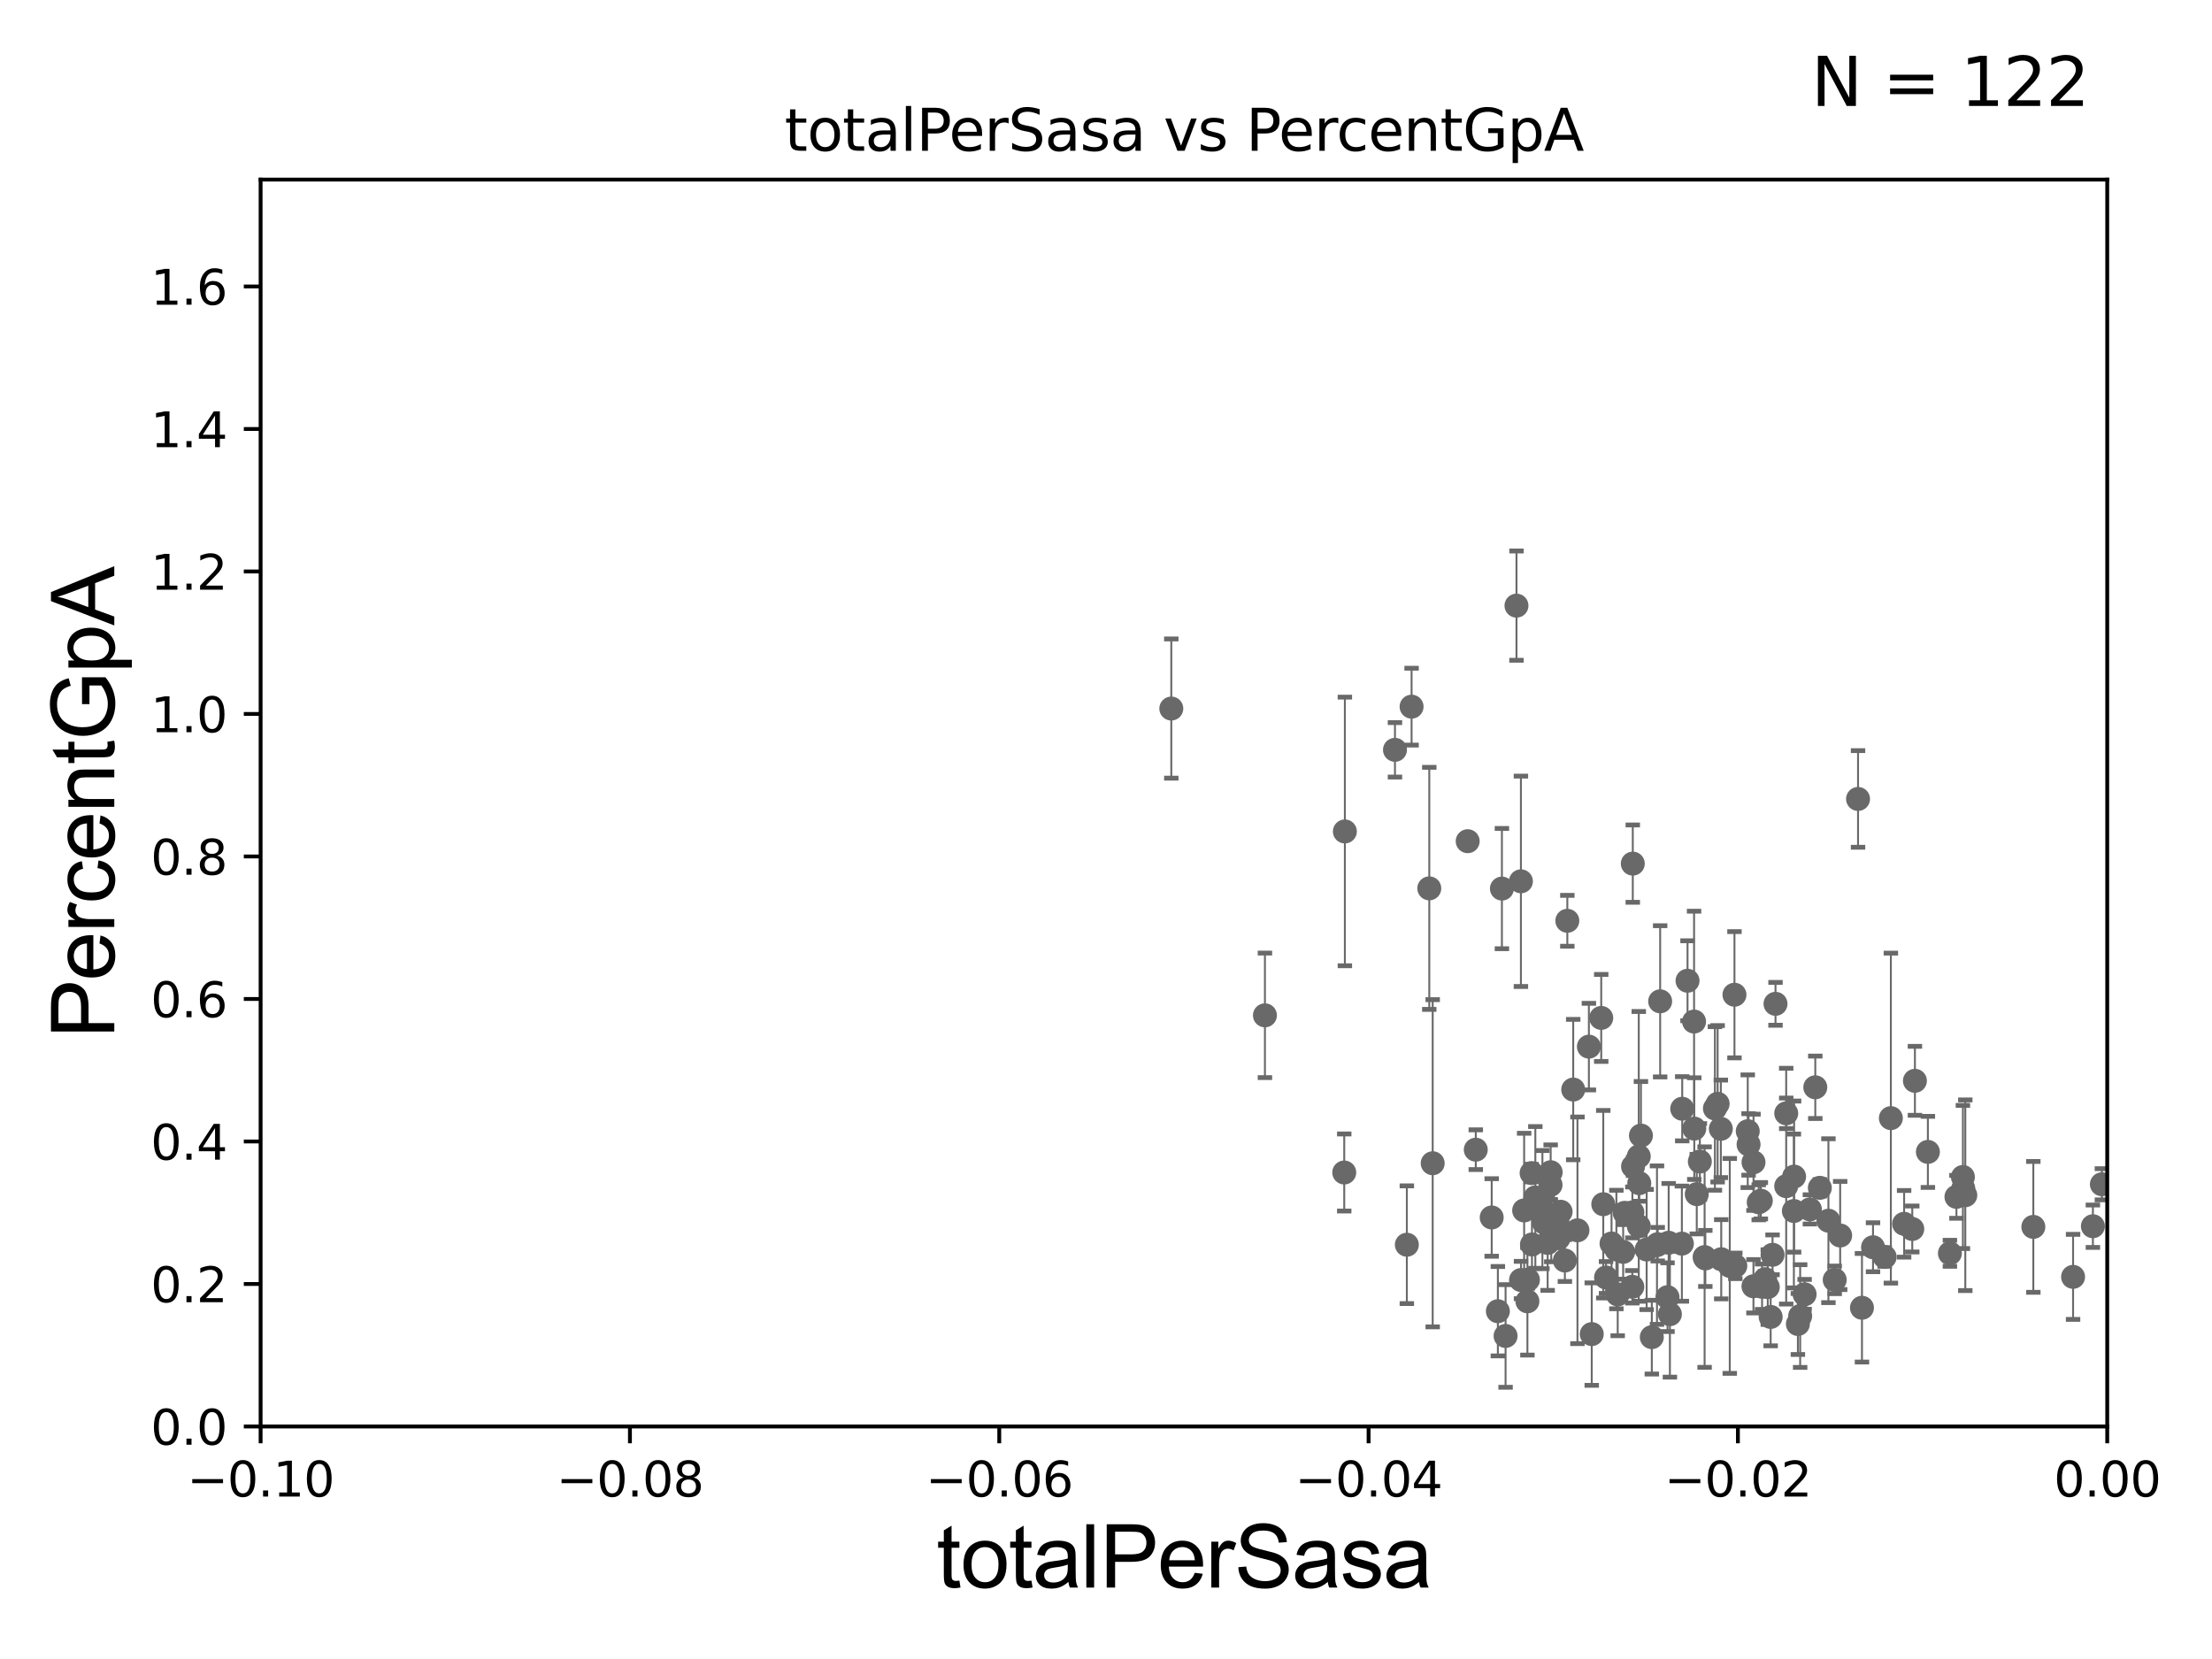 <?xml version="1.0" encoding="utf-8" standalone="no"?>
<!DOCTYPE svg PUBLIC "-//W3C//DTD SVG 1.1//EN"
  "http://www.w3.org/Graphics/SVG/1.1/DTD/svg11.dtd">
<svg xmlns:xlink="http://www.w3.org/1999/xlink" width="460.8pt" height="345.6pt" viewBox="0 0 460.8 345.6" xmlns="http://www.w3.org/2000/svg" version="1.1">
 <defs>
  <style type="text/css">*{stroke-linejoin: round; stroke-linecap: butt}</style>
 </defs>
 <g id="figure_1">
  <g id="patch_1">
   <path d="M 0 345.6 
L 460.8 345.6 
L 460.8 0 
L 0 0 
z
" style="fill: #ffffff"/>
  </g>
  <g id="axes_1">
   <g id="patch_2">
    <path d="M 54.29 297.16 
L 438.975 297.16 
L 438.975 37.411 
L 54.29 37.411 
z
" style="fill: #ffffff"/>
   </g>
   <g id="PathCollection_1">
    <defs>
     <path id="m52459cccc8" d="M 0 1.118 
C 0.297 1.118 0.581 1 0.791 0.791 
C 1 0.581 1.118 0.297 1.118 0 
C 1.118 -0.297 1 -0.581 0.791 -0.791 
C 0.581 -1 0.297 -1.118 0 -1.118 
C -0.297 -1.118 -0.581 -1 -0.791 -0.791 
C -1 -0.581 -1.118 -0.297 -1.118 0 
C -1.118 0.297 -1 0.581 -0.791 0.791 
C -0.581 1 -0.297 1.118 0 1.118 
z
" style="stroke: #696969"/>
    </defs>
    <g clip-path="url(#p873837f3f2)">
     <use xlink:href="#m52459cccc8" x="437.86" y="246.703" style="fill: #696969; stroke: #696969"/>
     <use xlink:href="#m52459cccc8" x="338.134" y="260.788" style="fill: #696969; stroke: #696969"/>
     <use xlink:href="#m52459cccc8" x="280.162" y="173.206" style="fill: #696969; stroke: #696969"/>
     <use xlink:href="#m52459cccc8" x="341.385" y="240.898" style="fill: #696969; stroke: #696969"/>
     <use xlink:href="#m52459cccc8" x="352.906" y="212.808" style="fill: #696969; stroke: #696969"/>
     <use xlink:href="#m52459cccc8" x="307.431" y="239.501" style="fill: #696969; stroke: #696969"/>
     <use xlink:href="#m52459cccc8" x="340.054" y="252.565" style="fill: #696969; stroke: #696969"/>
     <use xlink:href="#m52459cccc8" x="336.998" y="269.65" style="fill: #696969; stroke: #696969"/>
     <use xlink:href="#m52459cccc8" x="341.837" y="236.565" style="fill: #696969; stroke: #696969"/>
     <use xlink:href="#m52459cccc8" x="316.856" y="266.652" style="fill: #696969; stroke: #696969"/>
     <use xlink:href="#m52459cccc8" x="294.059" y="147.21" style="fill: #696969; stroke: #696969"/>
     <use xlink:href="#m52459cccc8" x="244.003" y="147.604" style="fill: #696969; stroke: #696969"/>
     <use xlink:href="#m52459cccc8" x="297.745" y="185.062" style="fill: #696969; stroke: #696969"/>
     <use xlink:href="#m52459cccc8" x="263.508" y="211.513" style="fill: #696969; stroke: #696969"/>
     <use xlink:href="#m52459cccc8" x="347.373" y="270.224" style="fill: #696969; stroke: #696969"/>
     <use xlink:href="#m52459cccc8" x="322.404" y="258.927" style="fill: #696969; stroke: #696969"/>
     <use xlink:href="#m52459cccc8" x="354.109" y="241.967" style="fill: #696969; stroke: #696969"/>
     <use xlink:href="#m52459cccc8" x="350.365" y="259.074" style="fill: #696969; stroke: #696969"/>
     <use xlink:href="#m52459cccc8" x="357.248" y="230.909" style="fill: #696969; stroke: #696969"/>
     <use xlink:href="#m52459cccc8" x="318.291" y="266.596" style="fill: #696969; stroke: #696969"/>
     <use xlink:href="#m52459cccc8" x="357.814" y="229.943" style="fill: #696969; stroke: #696969"/>
     <use xlink:href="#m52459cccc8" x="324.47" y="254.752" style="fill: #696969; stroke: #696969"/>
     <use xlink:href="#m52459cccc8" x="350.436" y="230.973" style="fill: #696969; stroke: #696969"/>
     <use xlink:href="#m52459cccc8" x="358.565" y="262.321" style="fill: #696969; stroke: #696969"/>
     <use xlink:href="#m52459cccc8" x="338.456" y="252.653" style="fill: #696969; stroke: #696969"/>
     <use xlink:href="#m52459cccc8" x="361.501" y="263.696" style="fill: #696969; stroke: #696969"/>
     <use xlink:href="#m52459cccc8" x="327.729" y="226.974" style="fill: #696969; stroke: #696969"/>
     <use xlink:href="#m52459cccc8" x="341.49" y="246.483" style="fill: #696969; stroke: #696969"/>
     <use xlink:href="#m52459cccc8" x="366.812" y="250.135" style="fill: #696969; stroke: #696969"/>
     <use xlink:href="#m52459cccc8" x="368.263" y="268.127" style="fill: #696969; stroke: #696969"/>
     <use xlink:href="#m52459cccc8" x="317.507" y="252.156" style="fill: #696969; stroke: #696969"/>
     <use xlink:href="#m52459cccc8" x="347.871" y="273.769" style="fill: #696969; stroke: #696969"/>
     <use xlink:href="#m52459cccc8" x="330.995" y="218.035" style="fill: #696969; stroke: #696969"/>
     <use xlink:href="#m52459cccc8" x="343.028" y="260.294" style="fill: #696969; stroke: #696969"/>
     <use xlink:href="#m52459cccc8" x="319.839" y="249.448" style="fill: #696969; stroke: #696969"/>
     <use xlink:href="#m52459cccc8" x="319.061" y="244.373" style="fill: #696969; stroke: #696969"/>
     <use xlink:href="#m52459cccc8" x="319.137" y="259.243" style="fill: #696969; stroke: #696969"/>
     <use xlink:href="#m52459cccc8" x="310.748" y="253.621" style="fill: #696969; stroke: #696969"/>
     <use xlink:href="#m52459cccc8" x="334.567" y="266.127" style="fill: #696969; stroke: #696969"/>
     <use xlink:href="#m52459cccc8" x="315.91" y="126.165" style="fill: #696969; stroke: #696969"/>
     <use xlink:href="#m52459cccc8" x="280.03" y="244.253" style="fill: #696969; stroke: #696969"/>
     <use xlink:href="#m52459cccc8" x="321.313" y="251.982" style="fill: #696969; stroke: #696969"/>
     <use xlink:href="#m52459cccc8" x="293.073" y="259.299" style="fill: #696969; stroke: #696969"/>
     <use xlink:href="#m52459cccc8" x="305.747" y="175.238" style="fill: #696969; stroke: #696969"/>
     <use xlink:href="#m52459cccc8" x="341.397" y="255.447" style="fill: #696969; stroke: #696969"/>
     <use xlink:href="#m52459cccc8" x="325.995" y="262.587" style="fill: #696969; stroke: #696969"/>
     <use xlink:href="#m52459cccc8" x="325.107" y="252.427" style="fill: #696969; stroke: #696969"/>
     <use xlink:href="#m52459cccc8" x="323.032" y="244.196" style="fill: #696969; stroke: #696969"/>
     <use xlink:href="#m52459cccc8" x="313.639" y="278.306" style="fill: #696969; stroke: #696969"/>
     <use xlink:href="#m52459cccc8" x="298.456" y="242.327" style="fill: #696969; stroke: #696969"/>
     <use xlink:href="#m52459cccc8" x="331.59" y="277.915" style="fill: #696969; stroke: #696969"/>
     <use xlink:href="#m52459cccc8" x="312.875" y="185.108" style="fill: #696969; stroke: #696969"/>
     <use xlink:href="#m52459cccc8" x="326.503" y="191.818" style="fill: #696969; stroke: #696969"/>
     <use xlink:href="#m52459cccc8" x="345.841" y="208.592" style="fill: #696969; stroke: #696969"/>
     <use xlink:href="#m52459cccc8" x="324.664" y="257.942" style="fill: #696969; stroke: #696969"/>
     <use xlink:href="#m52459cccc8" x="328.614" y="256.297" style="fill: #696969; stroke: #696969"/>
     <use xlink:href="#m52459cccc8" x="351.544" y="204.308" style="fill: #696969; stroke: #696969"/>
     <use xlink:href="#m52459cccc8" x="336.723" y="260.297" style="fill: #696969; stroke: #696969"/>
     <use xlink:href="#m52459cccc8" x="323.005" y="246.84" style="fill: #696969; stroke: #696969"/>
     <use xlink:href="#m52459cccc8" x="318.188" y="271.087" style="fill: #696969; stroke: #696969"/>
     <use xlink:href="#m52459cccc8" x="323.157" y="257.482" style="fill: #696969; stroke: #696969"/>
     <use xlink:href="#m52459cccc8" x="340.139" y="179.908" style="fill: #696969; stroke: #696969"/>
     <use xlink:href="#m52459cccc8" x="316.835" y="183.593" style="fill: #696969; stroke: #696969"/>
     <use xlink:href="#m52459cccc8" x="340.04" y="268.063" style="fill: #696969; stroke: #696969"/>
     <use xlink:href="#m52459cccc8" x="312.033" y="273.149" style="fill: #696969; stroke: #696969"/>
     <use xlink:href="#m52459cccc8" x="321.592" y="254.642" style="fill: #696969; stroke: #696969"/>
     <use xlink:href="#m52459cccc8" x="345.181" y="259.385" style="fill: #696969; stroke: #696969"/>
     <use xlink:href="#m52459cccc8" x="364.088" y="235.651" style="fill: #696969; stroke: #696969"/>
     <use xlink:href="#m52459cccc8" x="392.615" y="261.843" style="fill: #696969; stroke: #696969"/>
     <use xlink:href="#m52459cccc8" x="368.861" y="274.341" style="fill: #696969; stroke: #696969"/>
     <use xlink:href="#m52459cccc8" x="383.34" y="257.375" style="fill: #696969; stroke: #696969"/>
     <use xlink:href="#m52459cccc8" x="344.102" y="278.551" style="fill: #696969; stroke: #696969"/>
     <use xlink:href="#m52459cccc8" x="382.204" y="266.616" style="fill: #696969; stroke: #696969"/>
     <use xlink:href="#m52459cccc8" x="379.105" y="247.444" style="fill: #696969; stroke: #696969"/>
     <use xlink:href="#m52459cccc8" x="380.893" y="254.293" style="fill: #696969; stroke: #696969"/>
     <use xlink:href="#m52459cccc8" x="387.065" y="166.435" style="fill: #696969; stroke: #696969"/>
     <use xlink:href="#m52459cccc8" x="369.872" y="209.115" style="fill: #696969; stroke: #696969"/>
     <use xlink:href="#m52459cccc8" x="369.254" y="261.399" style="fill: #696969; stroke: #696969"/>
     <use xlink:href="#m52459cccc8" x="387.881" y="272.43" style="fill: #696969; stroke: #696969"/>
     <use xlink:href="#m52459cccc8" x="367.072" y="268.053" style="fill: #696969; stroke: #696969"/>
     <use xlink:href="#m52459cccc8" x="347.612" y="258.885" style="fill: #696969; stroke: #696969"/>
     <use xlink:href="#m52459cccc8" x="364.26" y="238.404" style="fill: #696969; stroke: #696969"/>
     <use xlink:href="#m52459cccc8" x="365.275" y="267.951" style="fill: #696969; stroke: #696969"/>
     <use xlink:href="#m52459cccc8" x="378.159" y="226.505" style="fill: #696969; stroke: #696969"/>
     <use xlink:href="#m52459cccc8" x="390.185" y="259.826" style="fill: #696969; stroke: #696969"/>
     <use xlink:href="#m52459cccc8" x="375.006" y="274.156" style="fill: #696969; stroke: #696969"/>
     <use xlink:href="#m52459cccc8" x="435.989" y="255.446" style="fill: #696969; stroke: #696969"/>
     <use xlink:href="#m52459cccc8" x="431.86" y="265.993" style="fill: #696969; stroke: #696969"/>
     <use xlink:href="#m52459cccc8" x="423.581" y="255.584" style="fill: #696969; stroke: #696969"/>
     <use xlink:href="#m52459cccc8" x="401.614" y="239.961" style="fill: #696969; stroke: #696969"/>
     <use xlink:href="#m52459cccc8" x="407.564" y="249.325" style="fill: #696969; stroke: #696969"/>
     <use xlink:href="#m52459cccc8" x="408.986" y="247.583" style="fill: #696969; stroke: #696969"/>
     <use xlink:href="#m52459cccc8" x="409.409" y="248.99" style="fill: #696969; stroke: #696969"/>
     <use xlink:href="#m52459cccc8" x="398.36" y="256.02" style="fill: #696969; stroke: #696969"/>
     <use xlink:href="#m52459cccc8" x="408.91" y="245.186" style="fill: #696969; stroke: #696969"/>
     <use xlink:href="#m52459cccc8" x="406.201" y="261.085" style="fill: #696969; stroke: #696969"/>
     <use xlink:href="#m52459cccc8" x="375.934" y="269.632" style="fill: #696969; stroke: #696969"/>
     <use xlink:href="#m52459cccc8" x="377.035" y="251.934" style="fill: #696969; stroke: #696969"/>
     <use xlink:href="#m52459cccc8" x="393.902" y="232.926" style="fill: #696969; stroke: #696969"/>
     <use xlink:href="#m52459cccc8" x="398.912" y="225.153" style="fill: #696969; stroke: #696969"/>
     <use xlink:href="#m52459cccc8" x="396.662" y="254.944" style="fill: #696969; stroke: #696969"/>
     <use xlink:href="#m52459cccc8" x="333.991" y="250.861" style="fill: #696969; stroke: #696969"/>
     <use xlink:href="#m52459cccc8" x="358.48" y="235.156" style="fill: #696969; stroke: #696969"/>
     <use xlink:href="#m52459cccc8" x="374.534" y="275.812" style="fill: #696969; stroke: #696969"/>
     <use xlink:href="#m52459cccc8" x="290.597" y="156.205" style="fill: #696969; stroke: #696969"/>
     <use xlink:href="#m52459cccc8" x="360.342" y="263.714" style="fill: #696969; stroke: #696969"/>
     <use xlink:href="#m52459cccc8" x="335.711" y="259.046" style="fill: #696969; stroke: #696969"/>
     <use xlink:href="#m52459cccc8" x="366.376" y="250.46" style="fill: #696969; stroke: #696969"/>
     <use xlink:href="#m52459cccc8" x="345.333" y="259.187" style="fill: #696969; stroke: #696969"/>
     <use xlink:href="#m52459cccc8" x="372.098" y="247.099" style="fill: #696969; stroke: #696969"/>
     <use xlink:href="#m52459cccc8" x="367.713" y="266.478" style="fill: #696969; stroke: #696969"/>
     <use xlink:href="#m52459cccc8" x="352.949" y="235.108" style="fill: #696969; stroke: #696969"/>
     <use xlink:href="#m52459cccc8" x="373.697" y="252.272" style="fill: #696969; stroke: #696969"/>
     <use xlink:href="#m52459cccc8" x="361.321" y="207.222" style="fill: #696969; stroke: #696969"/>
     <use xlink:href="#m52459cccc8" x="372.105" y="231.928" style="fill: #696969; stroke: #696969"/>
     <use xlink:href="#m52459cccc8" x="355.101" y="261.876" style="fill: #696969; stroke: #696969"/>
     <use xlink:href="#m52459cccc8" x="355.251" y="262.158" style="fill: #696969; stroke: #696969"/>
     <use xlink:href="#m52459cccc8" x="340.194" y="242.994" style="fill: #696969; stroke: #696969"/>
     <use xlink:href="#m52459cccc8" x="373.744" y="245.104" style="fill: #696969; stroke: #696969"/>
     <use xlink:href="#m52459cccc8" x="333.565" y="212.051" style="fill: #696969; stroke: #696969"/>
     <use xlink:href="#m52459cccc8" x="353.467" y="248.763" style="fill: #696969; stroke: #696969"/>
     <use xlink:href="#m52459cccc8" x="365.288" y="242.124" style="fill: #696969; stroke: #696969"/>
    </g>
   </g>
   <g id="matplotlib.axis_1">
    <g id="xtick_1">
     <g id="line2d_1">
      <defs>
       <path id="m62684fe9ed" d="M 0 0 
L 0 3.5 
" style="stroke: #000000; stroke-width: 0.8"/>
      </defs>
      <g>
       <use xlink:href="#m62684fe9ed" x="54.29" y="297.16" style="stroke: #000000; stroke-width: 0.8"/>
      </g>
     </g>
     <g id="text_1">
      <!-- −0.10 -->
      <g transform="translate(38.967 311.758)scale(0.1 -0.1)">
       <defs>
        <path id="DejaVuSans-2212" d="M 678 2272 
L 4684 2272 
L 4684 1741 
L 678 1741 
L 678 2272 
z
" transform="scale(0.016)"/>
        <path id="DejaVuSans-30" d="M 2034 4250 
Q 1547 4250 1301 3770 
Q 1056 3291 1056 2328 
Q 1056 1369 1301 889 
Q 1547 409 2034 409 
Q 2525 409 2770 889 
Q 3016 1369 3016 2328 
Q 3016 3291 2770 3770 
Q 2525 4250 2034 4250 
z
M 2034 4750 
Q 2819 4750 3233 4129 
Q 3647 3509 3647 2328 
Q 3647 1150 3233 529 
Q 2819 -91 2034 -91 
Q 1250 -91 836 529 
Q 422 1150 422 2328 
Q 422 3509 836 4129 
Q 1250 4750 2034 4750 
z
" transform="scale(0.016)"/>
        <path id="DejaVuSans-2e" d="M 684 794 
L 1344 794 
L 1344 0 
L 684 0 
L 684 794 
z
" transform="scale(0.016)"/>
        <path id="DejaVuSans-31" d="M 794 531 
L 1825 531 
L 1825 4091 
L 703 3866 
L 703 4441 
L 1819 4666 
L 2450 4666 
L 2450 531 
L 3481 531 
L 3481 0 
L 794 0 
L 794 531 
z
" transform="scale(0.016)"/>
       </defs>
       <use xlink:href="#DejaVuSans-2212"/>
       <use xlink:href="#DejaVuSans-30" x="83.789"/>
       <use xlink:href="#DejaVuSans-2e" x="147.412"/>
       <use xlink:href="#DejaVuSans-31" x="179.199"/>
       <use xlink:href="#DejaVuSans-30" x="242.822"/>
      </g>
     </g>
    </g>
    <g id="xtick_2">
     <g id="line2d_2">
      <g>
       <use xlink:href="#m62684fe9ed" x="131.227" y="297.16" style="stroke: #000000; stroke-width: 0.8"/>
      </g>
     </g>
     <g id="text_2">
      <!-- −0.08 -->
      <g transform="translate(115.904 311.758)scale(0.1 -0.1)">
       <defs>
        <path id="DejaVuSans-38" d="M 2034 2216 
Q 1584 2216 1326 1975 
Q 1069 1734 1069 1313 
Q 1069 891 1326 650 
Q 1584 409 2034 409 
Q 2484 409 2743 651 
Q 3003 894 3003 1313 
Q 3003 1734 2745 1975 
Q 2488 2216 2034 2216 
z
M 1403 2484 
Q 997 2584 770 2862 
Q 544 3141 544 3541 
Q 544 4100 942 4425 
Q 1341 4750 2034 4750 
Q 2731 4750 3128 4425 
Q 3525 4100 3525 3541 
Q 3525 3141 3298 2862 
Q 3072 2584 2669 2484 
Q 3125 2378 3379 2068 
Q 3634 1759 3634 1313 
Q 3634 634 3220 271 
Q 2806 -91 2034 -91 
Q 1263 -91 848 271 
Q 434 634 434 1313 
Q 434 1759 690 2068 
Q 947 2378 1403 2484 
z
M 1172 3481 
Q 1172 3119 1398 2916 
Q 1625 2713 2034 2713 
Q 2441 2713 2670 2916 
Q 2900 3119 2900 3481 
Q 2900 3844 2670 4047 
Q 2441 4250 2034 4250 
Q 1625 4250 1398 4047 
Q 1172 3844 1172 3481 
z
" transform="scale(0.016)"/>
       </defs>
       <use xlink:href="#DejaVuSans-2212"/>
       <use xlink:href="#DejaVuSans-30" x="83.789"/>
       <use xlink:href="#DejaVuSans-2e" x="147.412"/>
       <use xlink:href="#DejaVuSans-30" x="179.199"/>
       <use xlink:href="#DejaVuSans-38" x="242.822"/>
      </g>
     </g>
    </g>
    <g id="xtick_3">
     <g id="line2d_3">
      <g>
       <use xlink:href="#m62684fe9ed" x="208.164" y="297.16" style="stroke: #000000; stroke-width: 0.8"/>
      </g>
     </g>
     <g id="text_3">
      <!-- −0.06 -->
      <g transform="translate(192.841 311.758)scale(0.1 -0.1)">
       <defs>
        <path id="DejaVuSans-36" d="M 2113 2584 
Q 1688 2584 1439 2293 
Q 1191 2003 1191 1497 
Q 1191 994 1439 701 
Q 1688 409 2113 409 
Q 2538 409 2786 701 
Q 3034 994 3034 1497 
Q 3034 2003 2786 2293 
Q 2538 2584 2113 2584 
z
M 3366 4563 
L 3366 3988 
Q 3128 4100 2886 4159 
Q 2644 4219 2406 4219 
Q 1781 4219 1451 3797 
Q 1122 3375 1075 2522 
Q 1259 2794 1537 2939 
Q 1816 3084 2150 3084 
Q 2853 3084 3261 2657 
Q 3669 2231 3669 1497 
Q 3669 778 3244 343 
Q 2819 -91 2113 -91 
Q 1303 -91 875 529 
Q 447 1150 447 2328 
Q 447 3434 972 4092 
Q 1497 4750 2381 4750 
Q 2619 4750 2861 4703 
Q 3103 4656 3366 4563 
z
" transform="scale(0.016)"/>
       </defs>
       <use xlink:href="#DejaVuSans-2212"/>
       <use xlink:href="#DejaVuSans-30" x="83.789"/>
       <use xlink:href="#DejaVuSans-2e" x="147.412"/>
       <use xlink:href="#DejaVuSans-30" x="179.199"/>
       <use xlink:href="#DejaVuSans-36" x="242.822"/>
      </g>
     </g>
    </g>
    <g id="xtick_4">
     <g id="line2d_4">
      <g>
       <use xlink:href="#m62684fe9ed" x="285.101" y="297.16" style="stroke: #000000; stroke-width: 0.8"/>
      </g>
     </g>
     <g id="text_4">
      <!-- −0.04 -->
      <g transform="translate(269.778 311.758)scale(0.1 -0.1)">
       <defs>
        <path id="DejaVuSans-34" d="M 2419 4116 
L 825 1625 
L 2419 1625 
L 2419 4116 
z
M 2253 4666 
L 3047 4666 
L 3047 1625 
L 3713 1625 
L 3713 1100 
L 3047 1100 
L 3047 0 
L 2419 0 
L 2419 1100 
L 313 1100 
L 313 1709 
L 2253 4666 
z
" transform="scale(0.016)"/>
       </defs>
       <use xlink:href="#DejaVuSans-2212"/>
       <use xlink:href="#DejaVuSans-30" x="83.789"/>
       <use xlink:href="#DejaVuSans-2e" x="147.412"/>
       <use xlink:href="#DejaVuSans-30" x="179.199"/>
       <use xlink:href="#DejaVuSans-34" x="242.822"/>
      </g>
     </g>
    </g>
    <g id="xtick_5">
     <g id="line2d_5">
      <g>
       <use xlink:href="#m62684fe9ed" x="362.038" y="297.16" style="stroke: #000000; stroke-width: 0.8"/>
      </g>
     </g>
     <g id="text_5">
      <!-- −0.02 -->
      <g transform="translate(346.715 311.758)scale(0.1 -0.1)">
       <defs>
        <path id="DejaVuSans-32" d="M 1228 531 
L 3431 531 
L 3431 0 
L 469 0 
L 469 531 
Q 828 903 1448 1529 
Q 2069 2156 2228 2338 
Q 2531 2678 2651 2914 
Q 2772 3150 2772 3378 
Q 2772 3750 2511 3984 
Q 2250 4219 1831 4219 
Q 1534 4219 1204 4116 
Q 875 4013 500 3803 
L 500 4441 
Q 881 4594 1212 4672 
Q 1544 4750 1819 4750 
Q 2544 4750 2975 4387 
Q 3406 4025 3406 3419 
Q 3406 3131 3298 2873 
Q 3191 2616 2906 2266 
Q 2828 2175 2409 1742 
Q 1991 1309 1228 531 
z
" transform="scale(0.016)"/>
       </defs>
       <use xlink:href="#DejaVuSans-2212"/>
       <use xlink:href="#DejaVuSans-30" x="83.789"/>
       <use xlink:href="#DejaVuSans-2e" x="147.412"/>
       <use xlink:href="#DejaVuSans-30" x="179.199"/>
       <use xlink:href="#DejaVuSans-32" x="242.822"/>
      </g>
     </g>
    </g>
    <g id="xtick_6">
     <g id="line2d_6">
      <g>
       <use xlink:href="#m62684fe9ed" x="438.975" y="297.16" style="stroke: #000000; stroke-width: 0.8"/>
      </g>
     </g>
     <g id="text_6">
      <!-- 0.00 -->
      <g transform="translate(427.842 311.758)scale(0.1 -0.1)">
       <use xlink:href="#DejaVuSans-30"/>
       <use xlink:href="#DejaVuSans-2e" x="63.623"/>
       <use xlink:href="#DejaVuSans-30" x="95.41"/>
       <use xlink:href="#DejaVuSans-30" x="159.033"/>
      </g>
     </g>
    </g>
    <g id="text_7">
     <!-- totalPerSasa -->
     <g transform="translate(195.105 330.722)scale(0.18 -0.18)">
      <defs>
       <path id="ArialMT-74" d="M 1650 503 
L 1731 6 
Q 1494 -44 1306 -44 
Q 1000 -44 831 53 
Q 663 150 594 308 
Q 525 466 525 972 
L 525 2881 
L 113 2881 
L 113 3319 
L 525 3319 
L 525 4141 
L 1084 4478 
L 1084 3319 
L 1650 3319 
L 1650 2881 
L 1084 2881 
L 1084 941 
Q 1084 700 1114 631 
Q 1144 563 1211 522 
Q 1278 481 1403 481 
Q 1497 481 1650 503 
z
" transform="scale(0.016)"/>
       <path id="ArialMT-6f" d="M 213 1659 
Q 213 2581 725 3025 
Q 1153 3394 1769 3394 
Q 2453 3394 2887 2945 
Q 3322 2497 3322 1706 
Q 3322 1066 3130 698 
Q 2938 331 2570 128 
Q 2203 -75 1769 -75 
Q 1072 -75 642 372 
Q 213 819 213 1659 
z
M 791 1659 
Q 791 1022 1069 705 
Q 1347 388 1769 388 
Q 2188 388 2466 706 
Q 2744 1025 2744 1678 
Q 2744 2294 2464 2611 
Q 2184 2928 1769 2928 
Q 1347 2928 1069 2612 
Q 791 2297 791 1659 
z
" transform="scale(0.016)"/>
       <path id="ArialMT-61" d="M 2588 409 
Q 2275 144 1986 34 
Q 1697 -75 1366 -75 
Q 819 -75 525 192 
Q 231 459 231 875 
Q 231 1119 342 1320 
Q 453 1522 633 1644 
Q 813 1766 1038 1828 
Q 1203 1872 1538 1913 
Q 2219 1994 2541 2106 
Q 2544 2222 2544 2253 
Q 2544 2597 2384 2738 
Q 2169 2928 1744 2928 
Q 1347 2928 1158 2789 
Q 969 2650 878 2297 
L 328 2372 
Q 403 2725 575 2942 
Q 747 3159 1072 3276 
Q 1397 3394 1825 3394 
Q 2250 3394 2515 3294 
Q 2781 3194 2906 3042 
Q 3031 2891 3081 2659 
Q 3109 2516 3109 2141 
L 3109 1391 
Q 3109 606 3145 398 
Q 3181 191 3288 0 
L 2700 0 
Q 2613 175 2588 409 
z
M 2541 1666 
Q 2234 1541 1622 1453 
Q 1275 1403 1131 1340 
Q 988 1278 909 1158 
Q 831 1038 831 891 
Q 831 666 1001 516 
Q 1172 366 1500 366 
Q 1825 366 2078 508 
Q 2331 650 2450 897 
Q 2541 1088 2541 1459 
L 2541 1666 
z
" transform="scale(0.016)"/>
       <path id="ArialMT-6c" d="M 409 0 
L 409 4581 
L 972 4581 
L 972 0 
L 409 0 
z
" transform="scale(0.016)"/>
       <path id="ArialMT-50" d="M 494 0 
L 494 4581 
L 2222 4581 
Q 2678 4581 2919 4538 
Q 3256 4481 3484 4323 
Q 3713 4166 3852 3881 
Q 3991 3597 3991 3256 
Q 3991 2672 3619 2267 
Q 3247 1863 2275 1863 
L 1100 1863 
L 1100 0 
L 494 0 
z
M 1100 2403 
L 2284 2403 
Q 2872 2403 3119 2622 
Q 3366 2841 3366 3238 
Q 3366 3525 3220 3729 
Q 3075 3934 2838 4000 
Q 2684 4041 2272 4041 
L 1100 4041 
L 1100 2403 
z
" transform="scale(0.016)"/>
       <path id="ArialMT-65" d="M 2694 1069 
L 3275 997 
Q 3138 488 2766 206 
Q 2394 -75 1816 -75 
Q 1088 -75 661 373 
Q 234 822 234 1631 
Q 234 2469 665 2931 
Q 1097 3394 1784 3394 
Q 2450 3394 2872 2941 
Q 3294 2488 3294 1666 
Q 3294 1616 3291 1516 
L 816 1516 
Q 847 969 1125 678 
Q 1403 388 1819 388 
Q 2128 388 2347 550 
Q 2566 713 2694 1069 
z
M 847 1978 
L 2700 1978 
Q 2663 2397 2488 2606 
Q 2219 2931 1791 2931 
Q 1403 2931 1139 2672 
Q 875 2413 847 1978 
z
" transform="scale(0.016)"/>
       <path id="ArialMT-72" d="M 416 0 
L 416 3319 
L 922 3319 
L 922 2816 
Q 1116 3169 1280 3281 
Q 1444 3394 1641 3394 
Q 1925 3394 2219 3213 
L 2025 2691 
Q 1819 2813 1613 2813 
Q 1428 2813 1281 2702 
Q 1134 2591 1072 2394 
Q 978 2094 978 1738 
L 978 0 
L 416 0 
z
" transform="scale(0.016)"/>
       <path id="ArialMT-53" d="M 288 1472 
L 859 1522 
Q 900 1178 1048 958 
Q 1197 738 1509 602 
Q 1822 466 2213 466 
Q 2559 466 2825 569 
Q 3091 672 3220 851 
Q 3350 1031 3350 1244 
Q 3350 1459 3225 1620 
Q 3100 1781 2813 1891 
Q 2628 1963 1997 2114 
Q 1366 2266 1113 2400 
Q 784 2572 623 2826 
Q 463 3081 463 3397 
Q 463 3744 659 4045 
Q 856 4347 1234 4503 
Q 1613 4659 2075 4659 
Q 2584 4659 2973 4495 
Q 3363 4331 3572 4012 
Q 3781 3694 3797 3291 
L 3216 3247 
Q 3169 3681 2898 3903 
Q 2628 4125 2100 4125 
Q 1550 4125 1298 3923 
Q 1047 3722 1047 3438 
Q 1047 3191 1225 3031 
Q 1400 2872 2139 2705 
Q 2878 2538 3153 2413 
Q 3553 2228 3743 1945 
Q 3934 1663 3934 1294 
Q 3934 928 3725 604 
Q 3516 281 3123 101 
Q 2731 -78 2241 -78 
Q 1619 -78 1198 103 
Q 778 284 539 648 
Q 300 1013 288 1472 
z
" transform="scale(0.016)"/>
       <path id="ArialMT-73" d="M 197 991 
L 753 1078 
Q 800 744 1014 566 
Q 1228 388 1613 388 
Q 2000 388 2187 545 
Q 2375 703 2375 916 
Q 2375 1106 2209 1216 
Q 2094 1291 1634 1406 
Q 1016 1563 777 1677 
Q 538 1791 414 1992 
Q 291 2194 291 2438 
Q 291 2659 392 2848 
Q 494 3038 669 3163 
Q 800 3259 1026 3326 
Q 1253 3394 1513 3394 
Q 1903 3394 2198 3281 
Q 2494 3169 2634 2976 
Q 2775 2784 2828 2463 
L 2278 2388 
Q 2241 2644 2061 2787 
Q 1881 2931 1553 2931 
Q 1166 2931 1000 2803 
Q 834 2675 834 2503 
Q 834 2394 903 2306 
Q 972 2216 1119 2156 
Q 1203 2125 1616 2013 
Q 2213 1853 2448 1751 
Q 2684 1650 2818 1456 
Q 2953 1263 2953 975 
Q 2953 694 2789 445 
Q 2625 197 2315 61 
Q 2006 -75 1616 -75 
Q 969 -75 630 194 
Q 291 463 197 991 
z
" transform="scale(0.016)"/>
      </defs>
      <use xlink:href="#ArialMT-74"/>
      <use xlink:href="#ArialMT-6f" x="27.783"/>
      <use xlink:href="#ArialMT-74" x="83.398"/>
      <use xlink:href="#ArialMT-61" x="111.182"/>
      <use xlink:href="#ArialMT-6c" x="166.797"/>
      <use xlink:href="#ArialMT-50" x="189.014"/>
      <use xlink:href="#ArialMT-65" x="255.713"/>
      <use xlink:href="#ArialMT-72" x="311.328"/>
      <use xlink:href="#ArialMT-53" x="344.629"/>
      <use xlink:href="#ArialMT-61" x="411.328"/>
      <use xlink:href="#ArialMT-73" x="466.943"/>
      <use xlink:href="#ArialMT-61" x="516.943"/>
     </g>
    </g>
   </g>
   <g id="matplotlib.axis_2">
    <g id="ytick_1">
     <g id="line2d_7">
      <defs>
       <path id="mba50d93ff0" d="M 0 0 
L -3.5 0 
" style="stroke: #000000; stroke-width: 0.8"/>
      </defs>
      <g>
       <use xlink:href="#mba50d93ff0" x="54.29" y="297.16" style="stroke: #000000; stroke-width: 0.8"/>
      </g>
     </g>
     <g id="text_8">
      <!-- 0.0 -->
      <g transform="translate(31.387 300.959)scale(0.1 -0.1)">
       <use xlink:href="#DejaVuSans-30"/>
       <use xlink:href="#DejaVuSans-2e" x="63.623"/>
       <use xlink:href="#DejaVuSans-30" x="95.41"/>
      </g>
     </g>
    </g>
    <g id="ytick_2">
     <g id="line2d_8">
      <g>
       <use xlink:href="#mba50d93ff0" x="54.29" y="267.474" style="stroke: #000000; stroke-width: 0.8"/>
      </g>
     </g>
     <g id="text_9">
      <!-- 0.2 -->
      <g transform="translate(31.387 271.274)scale(0.1 -0.1)">
       <use xlink:href="#DejaVuSans-30"/>
       <use xlink:href="#DejaVuSans-2e" x="63.623"/>
       <use xlink:href="#DejaVuSans-32" x="95.41"/>
      </g>
     </g>
    </g>
    <g id="ytick_3">
     <g id="line2d_9">
      <g>
       <use xlink:href="#mba50d93ff0" x="54.29" y="237.789" style="stroke: #000000; stroke-width: 0.8"/>
      </g>
     </g>
     <g id="text_10">
      <!-- 0.4 -->
      <g transform="translate(31.387 241.588)scale(0.1 -0.1)">
       <use xlink:href="#DejaVuSans-30"/>
       <use xlink:href="#DejaVuSans-2e" x="63.623"/>
       <use xlink:href="#DejaVuSans-34" x="95.41"/>
      </g>
     </g>
    </g>
    <g id="ytick_4">
     <g id="line2d_10">
      <g>
       <use xlink:href="#mba50d93ff0" x="54.29" y="208.103" style="stroke: #000000; stroke-width: 0.8"/>
      </g>
     </g>
     <g id="text_11">
      <!-- 0.6 -->
      <g transform="translate(31.387 211.902)scale(0.1 -0.1)">
       <use xlink:href="#DejaVuSans-30"/>
       <use xlink:href="#DejaVuSans-2e" x="63.623"/>
       <use xlink:href="#DejaVuSans-36" x="95.41"/>
      </g>
     </g>
    </g>
    <g id="ytick_5">
     <g id="line2d_11">
      <g>
       <use xlink:href="#mba50d93ff0" x="54.29" y="178.418" style="stroke: #000000; stroke-width: 0.8"/>
      </g>
     </g>
     <g id="text_12">
      <!-- 0.8 -->
      <g transform="translate(31.387 182.217)scale(0.1 -0.1)">
       <use xlink:href="#DejaVuSans-30"/>
       <use xlink:href="#DejaVuSans-2e" x="63.623"/>
       <use xlink:href="#DejaVuSans-38" x="95.41"/>
      </g>
     </g>
    </g>
    <g id="ytick_6">
     <g id="line2d_12">
      <g>
       <use xlink:href="#mba50d93ff0" x="54.29" y="148.732" style="stroke: #000000; stroke-width: 0.8"/>
      </g>
     </g>
     <g id="text_13">
      <!-- 1.0 -->
      <g transform="translate(31.387 152.531)scale(0.1 -0.1)">
       <use xlink:href="#DejaVuSans-31"/>
       <use xlink:href="#DejaVuSans-2e" x="63.623"/>
       <use xlink:href="#DejaVuSans-30" x="95.41"/>
      </g>
     </g>
    </g>
    <g id="ytick_7">
     <g id="line2d_13">
      <g>
       <use xlink:href="#mba50d93ff0" x="54.29" y="119.047" style="stroke: #000000; stroke-width: 0.8"/>
      </g>
     </g>
     <g id="text_14">
      <!-- 1.2 -->
      <g transform="translate(31.387 122.846)scale(0.1 -0.1)">
       <use xlink:href="#DejaVuSans-31"/>
       <use xlink:href="#DejaVuSans-2e" x="63.623"/>
       <use xlink:href="#DejaVuSans-32" x="95.41"/>
      </g>
     </g>
    </g>
    <g id="ytick_8">
     <g id="line2d_14">
      <g>
       <use xlink:href="#mba50d93ff0" x="54.29" y="89.361" style="stroke: #000000; stroke-width: 0.8"/>
      </g>
     </g>
     <g id="text_15">
      <!-- 1.4 -->
      <g transform="translate(31.387 93.16)scale(0.1 -0.1)">
       <use xlink:href="#DejaVuSans-31"/>
       <use xlink:href="#DejaVuSans-2e" x="63.623"/>
       <use xlink:href="#DejaVuSans-34" x="95.41"/>
      </g>
     </g>
    </g>
    <g id="ytick_9">
     <g id="line2d_15">
      <g>
       <use xlink:href="#mba50d93ff0" x="54.29" y="59.675" style="stroke: #000000; stroke-width: 0.8"/>
      </g>
     </g>
     <g id="text_16">
      <!-- 1.6 -->
      <g transform="translate(31.387 63.475)scale(0.1 -0.1)">
       <use xlink:href="#DejaVuSans-31"/>
       <use xlink:href="#DejaVuSans-2e" x="63.623"/>
       <use xlink:href="#DejaVuSans-36" x="95.41"/>
      </g>
     </g>
    </g>
    <g id="text_17">
     <!-- PercentGpA -->
     <g transform="translate(23.809 216.309)rotate(-90)scale(0.18 -0.18)">
      <defs>
       <path id="ArialMT-63" d="M 2588 1216 
L 3141 1144 
Q 3050 572 2676 248 
Q 2303 -75 1759 -75 
Q 1078 -75 664 370 
Q 250 816 250 1647 
Q 250 2184 428 2587 
Q 606 2991 970 3192 
Q 1334 3394 1763 3394 
Q 2303 3394 2647 3120 
Q 2991 2847 3088 2344 
L 2541 2259 
Q 2463 2594 2264 2762 
Q 2066 2931 1784 2931 
Q 1359 2931 1093 2626 
Q 828 2322 828 1663 
Q 828 994 1084 691 
Q 1341 388 1753 388 
Q 2084 388 2306 591 
Q 2528 794 2588 1216 
z
" transform="scale(0.016)"/>
       <path id="ArialMT-6e" d="M 422 0 
L 422 3319 
L 928 3319 
L 928 2847 
Q 1294 3394 1984 3394 
Q 2284 3394 2536 3286 
Q 2788 3178 2913 3003 
Q 3038 2828 3088 2588 
Q 3119 2431 3119 2041 
L 3119 0 
L 2556 0 
L 2556 2019 
Q 2556 2363 2490 2533 
Q 2425 2703 2258 2804 
Q 2091 2906 1866 2906 
Q 1506 2906 1245 2678 
Q 984 2450 984 1813 
L 984 0 
L 422 0 
z
" transform="scale(0.016)"/>
       <path id="ArialMT-47" d="M 2638 1797 
L 2638 2334 
L 4578 2338 
L 4578 638 
Q 4131 281 3656 101 
Q 3181 -78 2681 -78 
Q 2006 -78 1454 211 
Q 903 500 622 1047 
Q 341 1594 341 2269 
Q 341 2938 620 3517 
Q 900 4097 1425 4378 
Q 1950 4659 2634 4659 
Q 3131 4659 3532 4498 
Q 3934 4338 4162 4050 
Q 4391 3763 4509 3300 
L 3963 3150 
Q 3859 3500 3706 3700 
Q 3553 3900 3268 4020 
Q 2984 4141 2638 4141 
Q 2222 4141 1919 4014 
Q 1616 3888 1430 3681 
Q 1244 3475 1141 3228 
Q 966 2803 966 2306 
Q 966 1694 1177 1281 
Q 1388 869 1791 669 
Q 2194 469 2647 469 
Q 3041 469 3416 620 
Q 3791 772 3984 944 
L 3984 1797 
L 2638 1797 
z
" transform="scale(0.016)"/>
       <path id="ArialMT-70" d="M 422 -1272 
L 422 3319 
L 934 3319 
L 934 2888 
Q 1116 3141 1344 3267 
Q 1572 3394 1897 3394 
Q 2322 3394 2647 3175 
Q 2972 2956 3137 2557 
Q 3303 2159 3303 1684 
Q 3303 1175 3120 767 
Q 2938 359 2589 142 
Q 2241 -75 1856 -75 
Q 1575 -75 1351 44 
Q 1128 163 984 344 
L 984 -1272 
L 422 -1272 
z
M 931 1641 
Q 931 1000 1190 694 
Q 1450 388 1819 388 
Q 2194 388 2461 705 
Q 2728 1022 2728 1688 
Q 2728 2322 2467 2637 
Q 2206 2953 1844 2953 
Q 1484 2953 1207 2617 
Q 931 2281 931 1641 
z
" transform="scale(0.016)"/>
       <path id="ArialMT-41" d="M -9 0 
L 1750 4581 
L 2403 4581 
L 4278 0 
L 3588 0 
L 3053 1388 
L 1138 1388 
L 634 0 
L -9 0 
z
M 1313 1881 
L 2866 1881 
L 2388 3150 
Q 2169 3728 2063 4100 
Q 1975 3659 1816 3225 
L 1313 1881 
z
" transform="scale(0.016)"/>
      </defs>
      <use xlink:href="#ArialMT-50"/>
      <use xlink:href="#ArialMT-65" x="66.699"/>
      <use xlink:href="#ArialMT-72" x="122.314"/>
      <use xlink:href="#ArialMT-63" x="155.615"/>
      <use xlink:href="#ArialMT-65" x="205.615"/>
      <use xlink:href="#ArialMT-6e" x="261.23"/>
      <use xlink:href="#ArialMT-74" x="316.846"/>
      <use xlink:href="#ArialMT-47" x="344.629"/>
      <use xlink:href="#ArialMT-70" x="422.412"/>
      <use xlink:href="#ArialMT-41" x="478.027"/>
     </g>
    </g>
   </g>
   <g id="LineCollection_1">
    <path d="M 437.86 249.952 
L 437.86 243.454 
" clip-path="url(#p873837f3f2)" style="fill: none; stroke: #696969; stroke-width: 0.4"/>
    <path d="M 338.134 266.47 
L 338.134 255.106 
" clip-path="url(#p873837f3f2)" style="fill: none; stroke: #696969; stroke-width: 0.4"/>
    <path d="M 280.162 201.189 
L 280.162 145.223 
" clip-path="url(#p873837f3f2)" style="fill: none; stroke: #696969; stroke-width: 0.4"/>
    <path d="M 341.385 271.083 
L 341.385 210.713 
" clip-path="url(#p873837f3f2)" style="fill: none; stroke: #696969; stroke-width: 0.4"/>
    <path d="M 352.906 235.793 
L 352.906 189.823 
" clip-path="url(#p873837f3f2)" style="fill: none; stroke: #696969; stroke-width: 0.4"/>
    <path d="M 307.431 243.638 
L 307.431 235.365 
" clip-path="url(#p873837f3f2)" style="fill: none; stroke: #696969; stroke-width: 0.4"/>
    <path d="M 340.054 257.866 
L 340.054 247.264 
" clip-path="url(#p873837f3f2)" style="fill: none; stroke: #696969; stroke-width: 0.4"/>
    <path d="M 336.998 278.258 
L 336.998 261.042 
" clip-path="url(#p873837f3f2)" style="fill: none; stroke: #696969; stroke-width: 0.4"/>
    <path d="M 341.837 247.83 
L 341.837 225.301 
" clip-path="url(#p873837f3f2)" style="fill: none; stroke: #696969; stroke-width: 0.4"/>
    <path d="M 316.856 270.539 
L 316.856 262.764 
" clip-path="url(#p873837f3f2)" style="fill: none; stroke: #696969; stroke-width: 0.4"/>
    <path d="M 294.059 155.216 
L 294.059 139.204 
" clip-path="url(#p873837f3f2)" style="fill: none; stroke: #696969; stroke-width: 0.4"/>
    <path d="M 244.003 162.105 
L 244.003 133.103 
" clip-path="url(#p873837f3f2)" style="fill: none; stroke: #696969; stroke-width: 0.4"/>
    <path d="M 297.745 210.272 
L 297.745 159.852 
" clip-path="url(#p873837f3f2)" style="fill: none; stroke: #696969; stroke-width: 0.4"/>
    <path d="M 263.508 224.482 
L 263.508 198.543 
" clip-path="url(#p873837f3f2)" style="fill: none; stroke: #696969; stroke-width: 0.4"/>
    <path d="M 347.373 277.38 
L 347.373 263.068 
" clip-path="url(#p873837f3f2)" style="fill: none; stroke: #696969; stroke-width: 0.4"/>
    <path d="M 322.404 268.807 
L 322.404 249.046 
" clip-path="url(#p873837f3f2)" style="fill: none; stroke: #696969; stroke-width: 0.4"/>
    <path d="M 354.109 249.864 
L 354.109 234.07 
" clip-path="url(#p873837f3f2)" style="fill: none; stroke: #696969; stroke-width: 0.4"/>
    <path d="M 350.365 271.067 
L 350.365 247.08 
" clip-path="url(#p873837f3f2)" style="fill: none; stroke: #696969; stroke-width: 0.4"/>
    <path d="M 357.248 247.943 
L 357.248 213.874 
" clip-path="url(#p873837f3f2)" style="fill: none; stroke: #696969; stroke-width: 0.4"/>
    <path d="M 318.291 268.357 
L 318.291 264.836 
" clip-path="url(#p873837f3f2)" style="fill: none; stroke: #696969; stroke-width: 0.4"/>
    <path d="M 357.814 246.236 
L 357.814 213.649 
" clip-path="url(#p873837f3f2)" style="fill: none; stroke: #696969; stroke-width: 0.4"/>
    <path d="M 324.47 256.901 
L 324.47 252.603 
" clip-path="url(#p873837f3f2)" style="fill: none; stroke: #696969; stroke-width: 0.4"/>
    <path d="M 350.436 237.663 
L 350.436 224.284 
" clip-path="url(#p873837f3f2)" style="fill: none; stroke: #696969; stroke-width: 0.4"/>
    <path d="M 358.565 270.572 
L 358.565 254.069 
" clip-path="url(#p873837f3f2)" style="fill: none; stroke: #696969; stroke-width: 0.4"/>
    <path d="M 338.456 253.174 
L 338.456 252.131 
" clip-path="url(#p873837f3f2)" style="fill: none; stroke: #696969; stroke-width: 0.4"/>
    <path d="M 361.501 266.353 
L 361.501 261.039 
" clip-path="url(#p873837f3f2)" style="fill: none; stroke: #696969; stroke-width: 0.4"/>
    <path d="M 327.729 241.598 
L 327.729 212.351 
" clip-path="url(#p873837f3f2)" style="fill: none; stroke: #696969; stroke-width: 0.4"/>
    <path d="M 341.49 257.298 
L 341.49 235.669 
" clip-path="url(#p873837f3f2)" style="fill: none; stroke: #696969; stroke-width: 0.4"/>
    <path d="M 366.812 253.922 
L 366.812 246.348 
" clip-path="url(#p873837f3f2)" style="fill: none; stroke: #696969; stroke-width: 0.4"/>
    <path d="M 368.263 275.908 
L 368.263 260.346 
" clip-path="url(#p873837f3f2)" style="fill: none; stroke: #696969; stroke-width: 0.4"/>
    <path d="M 317.507 268.226 
L 317.507 236.086 
" clip-path="url(#p873837f3f2)" style="fill: none; stroke: #696969; stroke-width: 0.4"/>
    <path d="M 347.871 286.88 
L 347.871 260.657 
" clip-path="url(#p873837f3f2)" style="fill: none; stroke: #696969; stroke-width: 0.4"/>
    <path d="M 330.995 227.055 
L 330.995 209.015 
" clip-path="url(#p873837f3f2)" style="fill: none; stroke: #696969; stroke-width: 0.4"/>
    <path d="M 343.028 272.812 
L 343.028 247.776 
" clip-path="url(#p873837f3f2)" style="fill: none; stroke: #696969; stroke-width: 0.4"/>
    <path d="M 319.839 264.21 
L 319.839 234.686 
" clip-path="url(#p873837f3f2)" style="fill: none; stroke: #696969; stroke-width: 0.4"/>
    <path d="M 319.061 246.196 
L 319.061 242.551 
" clip-path="url(#p873837f3f2)" style="fill: none; stroke: #696969; stroke-width: 0.4"/>
    <path d="M 319.137 267.04 
L 319.137 251.446 
" clip-path="url(#p873837f3f2)" style="fill: none; stroke: #696969; stroke-width: 0.4"/>
    <path d="M 310.748 261.696 
L 310.748 245.546 
" clip-path="url(#p873837f3f2)" style="fill: none; stroke: #696969; stroke-width: 0.4"/>
    <path d="M 334.567 269.447 
L 334.567 262.808 
" clip-path="url(#p873837f3f2)" style="fill: none; stroke: #696969; stroke-width: 0.4"/>
    <path d="M 315.91 137.548 
L 315.91 114.781 
" clip-path="url(#p873837f3f2)" style="fill: none; stroke: #696969; stroke-width: 0.4"/>
    <path d="M 280.03 252.281 
L 280.03 236.226 
" clip-path="url(#p873837f3f2)" style="fill: none; stroke: #696969; stroke-width: 0.4"/>
    <path d="M 321.313 264.288 
L 321.313 239.677 
" clip-path="url(#p873837f3f2)" style="fill: none; stroke: #696969; stroke-width: 0.4"/>
    <path d="M 293.073 271.56 
L 293.073 247.039 
" clip-path="url(#p873837f3f2)" style="fill: none; stroke: #696969; stroke-width: 0.4"/>
    <path d="M 305.747 175.754 
L 305.747 174.721 
" clip-path="url(#p873837f3f2)" style="fill: none; stroke: #696969; stroke-width: 0.4"/>
    <path d="M 341.397 260.659 
L 341.397 250.236 
" clip-path="url(#p873837f3f2)" style="fill: none; stroke: #696969; stroke-width: 0.4"/>
    <path d="M 325.995 266.95 
L 325.995 258.223 
" clip-path="url(#p873837f3f2)" style="fill: none; stroke: #696969; stroke-width: 0.4"/>
    <path d="M 325.107 253.122 
L 325.107 251.732 
" clip-path="url(#p873837f3f2)" style="fill: none; stroke: #696969; stroke-width: 0.4"/>
    <path d="M 323.032 249.885 
L 323.032 238.508 
" clip-path="url(#p873837f3f2)" style="fill: none; stroke: #696969; stroke-width: 0.4"/>
    <path d="M 313.639 288.994 
L 313.639 267.617 
" clip-path="url(#p873837f3f2)" style="fill: none; stroke: #696969; stroke-width: 0.4"/>
    <path d="M 298.456 276.411 
L 298.456 208.243 
" clip-path="url(#p873837f3f2)" style="fill: none; stroke: #696969; stroke-width: 0.4"/>
    <path d="M 331.59 288.587 
L 331.59 267.243 
" clip-path="url(#p873837f3f2)" style="fill: none; stroke: #696969; stroke-width: 0.4"/>
    <path d="M 312.875 197.63 
L 312.875 172.586 
" clip-path="url(#p873837f3f2)" style="fill: none; stroke: #696969; stroke-width: 0.4"/>
    <path d="M 326.503 197.115 
L 326.503 186.521 
" clip-path="url(#p873837f3f2)" style="fill: none; stroke: #696969; stroke-width: 0.4"/>
    <path d="M 345.841 224.343 
L 345.841 192.841 
" clip-path="url(#p873837f3f2)" style="fill: none; stroke: #696969; stroke-width: 0.4"/>
    <path d="M 324.664 259.412 
L 324.664 256.472 
" clip-path="url(#p873837f3f2)" style="fill: none; stroke: #696969; stroke-width: 0.4"/>
    <path d="M 328.614 279.904 
L 328.614 232.69 
" clip-path="url(#p873837f3f2)" style="fill: none; stroke: #696969; stroke-width: 0.4"/>
    <path d="M 351.544 212.633 
L 351.544 195.982 
" clip-path="url(#p873837f3f2)" style="fill: none; stroke: #696969; stroke-width: 0.4"/>
    <path d="M 336.723 272.637 
L 336.723 247.956 
" clip-path="url(#p873837f3f2)" style="fill: none; stroke: #696969; stroke-width: 0.4"/>
    <path d="M 323.005 250.053 
L 323.005 243.627 
" clip-path="url(#p873837f3f2)" style="fill: none; stroke: #696969; stroke-width: 0.4"/>
    <path d="M 318.188 282.289 
L 318.188 259.884 
" clip-path="url(#p873837f3f2)" style="fill: none; stroke: #696969; stroke-width: 0.4"/>
    <path d="M 323.157 262.85 
L 323.157 252.114 
" clip-path="url(#p873837f3f2)" style="fill: none; stroke: #696969; stroke-width: 0.4"/>
    <path d="M 340.139 187.967 
L 340.139 171.85 
" clip-path="url(#p873837f3f2)" style="fill: none; stroke: #696969; stroke-width: 0.4"/>
    <path d="M 316.835 205.505 
L 316.835 161.681 
" clip-path="url(#p873837f3f2)" style="fill: none; stroke: #696969; stroke-width: 0.4"/>
    <path d="M 340.04 271.444 
L 340.04 264.682 
" clip-path="url(#p873837f3f2)" style="fill: none; stroke: #696969; stroke-width: 0.4"/>
    <path d="M 312.033 282.461 
L 312.033 263.836 
" clip-path="url(#p873837f3f2)" style="fill: none; stroke: #696969; stroke-width: 0.4"/>
    <path d="M 321.592 260.544 
L 321.592 248.741 
" clip-path="url(#p873837f3f2)" style="fill: none; stroke: #696969; stroke-width: 0.4"/>
    <path d="M 345.181 275.891 
L 345.181 242.878 
" clip-path="url(#p873837f3f2)" style="fill: none; stroke: #696969; stroke-width: 0.4"/>
    <path d="M 364.088 247.385 
L 364.088 223.918 
" clip-path="url(#p873837f3f2)" style="fill: none; stroke: #696969; stroke-width: 0.4"/>
    <path d="M 392.615 263.778 
L 392.615 259.908 
" clip-path="url(#p873837f3f2)" style="fill: none; stroke: #696969; stroke-width: 0.4"/>
    <path d="M 368.861 280.359 
L 368.861 268.322 
" clip-path="url(#p873837f3f2)" style="fill: none; stroke: #696969; stroke-width: 0.4"/>
    <path d="M 383.34 268.641 
L 383.34 246.109 
" clip-path="url(#p873837f3f2)" style="fill: none; stroke: #696969; stroke-width: 0.4"/>
    <path d="M 344.102 286.235 
L 344.102 270.867 
" clip-path="url(#p873837f3f2)" style="fill: none; stroke: #696969; stroke-width: 0.4"/>
    <path d="M 382.204 269.49 
L 382.204 263.742 
" clip-path="url(#p873837f3f2)" style="fill: none; stroke: #696969; stroke-width: 0.4"/>
    <path d="M 379.105 249.148 
L 379.105 245.74 
" clip-path="url(#p873837f3f2)" style="fill: none; stroke: #696969; stroke-width: 0.4"/>
    <path d="M 380.893 271.362 
L 380.893 237.224 
" clip-path="url(#p873837f3f2)" style="fill: none; stroke: #696969; stroke-width: 0.4"/>
    <path d="M 387.065 176.498 
L 387.065 156.372 
" clip-path="url(#p873837f3f2)" style="fill: none; stroke: #696969; stroke-width: 0.4"/>
    <path d="M 369.872 213.579 
L 369.872 204.65 
" clip-path="url(#p873837f3f2)" style="fill: none; stroke: #696969; stroke-width: 0.4"/>
    <path d="M 369.254 265.543 
L 369.254 257.254 
" clip-path="url(#p873837f3f2)" style="fill: none; stroke: #696969; stroke-width: 0.4"/>
    <path d="M 387.881 283.74 
L 387.881 261.121 
" clip-path="url(#p873837f3f2)" style="fill: none; stroke: #696969; stroke-width: 0.4"/>
    <path d="M 367.072 272.778 
L 367.072 263.328 
" clip-path="url(#p873837f3f2)" style="fill: none; stroke: #696969; stroke-width: 0.4"/>
    <path d="M 347.612 271.232 
L 347.612 246.539 
" clip-path="url(#p873837f3f2)" style="fill: none; stroke: #696969; stroke-width: 0.4"/>
    <path d="M 364.26 244.805 
L 364.26 232.003 
" clip-path="url(#p873837f3f2)" style="fill: none; stroke: #696969; stroke-width: 0.4"/>
    <path d="M 365.275 273.513 
L 365.275 262.389 
" clip-path="url(#p873837f3f2)" style="fill: none; stroke: #696969; stroke-width: 0.4"/>
    <path d="M 378.159 233.006 
L 378.159 220.004 
" clip-path="url(#p873837f3f2)" style="fill: none; stroke: #696969; stroke-width: 0.4"/>
    <path d="M 390.185 264.924 
L 390.185 254.728 
" clip-path="url(#p873837f3f2)" style="fill: none; stroke: #696969; stroke-width: 0.4"/>
    <path d="M 375.006 284.853 
L 375.006 263.458 
" clip-path="url(#p873837f3f2)" style="fill: none; stroke: #696969; stroke-width: 0.4"/>
    <path d="M 435.989 259.864 
L 435.989 251.028 
" clip-path="url(#p873837f3f2)" style="fill: none; stroke: #696969; stroke-width: 0.4"/>
    <path d="M 431.86 274.848 
L 431.86 257.137 
" clip-path="url(#p873837f3f2)" style="fill: none; stroke: #696969; stroke-width: 0.4"/>
    <path d="M 423.581 269.213 
L 423.581 241.954 
" clip-path="url(#p873837f3f2)" style="fill: none; stroke: #696969; stroke-width: 0.4"/>
    <path d="M 401.614 247.364 
L 401.614 232.558 
" clip-path="url(#p873837f3f2)" style="fill: none; stroke: #696969; stroke-width: 0.4"/>
    <path d="M 407.564 253.794 
L 407.564 244.856 
" clip-path="url(#p873837f3f2)" style="fill: none; stroke: #696969; stroke-width: 0.4"/>
    <path d="M 408.986 250.59 
L 408.986 244.576 
" clip-path="url(#p873837f3f2)" style="fill: none; stroke: #696969; stroke-width: 0.4"/>
    <path d="M 409.409 268.847 
L 409.409 229.134 
" clip-path="url(#p873837f3f2)" style="fill: none; stroke: #696969; stroke-width: 0.4"/>
    <path d="M 398.36 260.805 
L 398.36 251.235 
" clip-path="url(#p873837f3f2)" style="fill: none; stroke: #696969; stroke-width: 0.4"/>
    <path d="M 408.91 260.099 
L 408.91 230.272 
" clip-path="url(#p873837f3f2)" style="fill: none; stroke: #696969; stroke-width: 0.4"/>
    <path d="M 406.201 263.796 
L 406.201 258.374 
" clip-path="url(#p873837f3f2)" style="fill: none; stroke: #696969; stroke-width: 0.4"/>
    <path d="M 375.934 272.735 
L 375.934 266.528 
" clip-path="url(#p873837f3f2)" style="fill: none; stroke: #696969; stroke-width: 0.4"/>
    <path d="M 377.035 254.979 
L 377.035 248.888 
" clip-path="url(#p873837f3f2)" style="fill: none; stroke: #696969; stroke-width: 0.4"/>
    <path d="M 393.902 267.298 
L 393.902 198.554 
" clip-path="url(#p873837f3f2)" style="fill: none; stroke: #696969; stroke-width: 0.4"/>
    <path d="M 398.912 232.335 
L 398.912 217.97 
" clip-path="url(#p873837f3f2)" style="fill: none; stroke: #696969; stroke-width: 0.4"/>
    <path d="M 396.662 261.884 
L 396.662 248.004 
" clip-path="url(#p873837f3f2)" style="fill: none; stroke: #696969; stroke-width: 0.4"/>
    <path d="M 333.991 270.395 
L 333.991 231.328 
" clip-path="url(#p873837f3f2)" style="fill: none; stroke: #696969; stroke-width: 0.4"/>
    <path d="M 358.48 245.316 
L 358.48 224.997 
" clip-path="url(#p873837f3f2)" style="fill: none; stroke: #696969; stroke-width: 0.4"/>
    <path d="M 374.534 282.163 
L 374.534 269.461 
" clip-path="url(#p873837f3f2)" style="fill: none; stroke: #696969; stroke-width: 0.4"/>
    <path d="M 290.597 161.88 
L 290.597 150.531 
" clip-path="url(#p873837f3f2)" style="fill: none; stroke: #696969; stroke-width: 0.4"/>
    <path d="M 360.342 286.093 
L 360.342 241.335 
" clip-path="url(#p873837f3f2)" style="fill: none; stroke: #696969; stroke-width: 0.4"/>
    <path d="M 335.711 266.836 
L 335.711 251.257 
" clip-path="url(#p873837f3f2)" style="fill: none; stroke: #696969; stroke-width: 0.4"/>
    <path d="M 366.376 254.112 
L 366.376 246.807 
" clip-path="url(#p873837f3f2)" style="fill: none; stroke: #696969; stroke-width: 0.4"/>
    <path d="M 345.333 262.68 
L 345.333 255.694 
" clip-path="url(#p873837f3f2)" style="fill: none; stroke: #696969; stroke-width: 0.4"/>
    <path d="M 372.098 271.653 
L 372.098 222.545 
" clip-path="url(#p873837f3f2)" style="fill: none; stroke: #696969; stroke-width: 0.4"/>
    <path d="M 367.713 268.085 
L 367.713 264.872 
" clip-path="url(#p873837f3f2)" style="fill: none; stroke: #696969; stroke-width: 0.4"/>
    <path d="M 352.949 245.699 
L 352.949 224.518 
" clip-path="url(#p873837f3f2)" style="fill: none; stroke: #696969; stroke-width: 0.4"/>
    <path d="M 373.697 268.294 
L 373.697 236.249 
" clip-path="url(#p873837f3f2)" style="fill: none; stroke: #696969; stroke-width: 0.4"/>
    <path d="M 361.321 220.374 
L 361.321 194.071 
" clip-path="url(#p873837f3f2)" style="fill: none; stroke: #696969; stroke-width: 0.4"/>
    <path d="M 372.105 235.106 
L 372.105 228.749 
" clip-path="url(#p873837f3f2)" style="fill: none; stroke: #696969; stroke-width: 0.4"/>
    <path d="M 355.101 284.839 
L 355.101 238.913 
" clip-path="url(#p873837f3f2)" style="fill: none; stroke: #696969; stroke-width: 0.4"/>
    <path d="M 355.251 267.999 
L 355.251 256.318 
" clip-path="url(#p873837f3f2)" style="fill: none; stroke: #696969; stroke-width: 0.4"/>
    <path d="M 340.194 244.877 
L 340.194 241.11 
" clip-path="url(#p873837f3f2)" style="fill: none; stroke: #696969; stroke-width: 0.4"/>
    <path d="M 373.744 260.838 
L 373.744 229.37 
" clip-path="url(#p873837f3f2)" style="fill: none; stroke: #696969; stroke-width: 0.4"/>
    <path d="M 333.565 221.113 
L 333.565 202.988 
" clip-path="url(#p873837f3f2)" style="fill: none; stroke: #696969; stroke-width: 0.4"/>
    <path d="M 353.467 257.049 
L 353.467 240.478 
" clip-path="url(#p873837f3f2)" style="fill: none; stroke: #696969; stroke-width: 0.4"/>
    <path d="M 365.288 252.146 
L 365.288 232.103 
" clip-path="url(#p873837f3f2)" style="fill: none; stroke: #696969; stroke-width: 0.4"/>
   </g>
   <g id="line2d_16">
    <defs>
     <path id="m625393f104" d="M 1.5 0 
L -1.5 -0 
" style="stroke: #696969"/>
    </defs>
    <g clip-path="url(#p873837f3f2)">
     <use xlink:href="#m625393f104" x="437.86" y="249.952" style="fill: #696969; stroke: #696969"/>
     <use xlink:href="#m625393f104" x="338.134" y="266.47" style="fill: #696969; stroke: #696969"/>
     <use xlink:href="#m625393f104" x="280.162" y="201.189" style="fill: #696969; stroke: #696969"/>
     <use xlink:href="#m625393f104" x="341.385" y="271.083" style="fill: #696969; stroke: #696969"/>
     <use xlink:href="#m625393f104" x="352.906" y="235.793" style="fill: #696969; stroke: #696969"/>
     <use xlink:href="#m625393f104" x="307.431" y="243.638" style="fill: #696969; stroke: #696969"/>
     <use xlink:href="#m625393f104" x="340.054" y="257.866" style="fill: #696969; stroke: #696969"/>
     <use xlink:href="#m625393f104" x="336.998" y="278.258" style="fill: #696969; stroke: #696969"/>
     <use xlink:href="#m625393f104" x="341.837" y="247.83" style="fill: #696969; stroke: #696969"/>
     <use xlink:href="#m625393f104" x="316.856" y="270.539" style="fill: #696969; stroke: #696969"/>
     <use xlink:href="#m625393f104" x="294.059" y="155.216" style="fill: #696969; stroke: #696969"/>
     <use xlink:href="#m625393f104" x="244.003" y="162.105" style="fill: #696969; stroke: #696969"/>
     <use xlink:href="#m625393f104" x="297.745" y="210.272" style="fill: #696969; stroke: #696969"/>
     <use xlink:href="#m625393f104" x="263.508" y="224.482" style="fill: #696969; stroke: #696969"/>
     <use xlink:href="#m625393f104" x="347.373" y="277.38" style="fill: #696969; stroke: #696969"/>
     <use xlink:href="#m625393f104" x="322.404" y="268.807" style="fill: #696969; stroke: #696969"/>
     <use xlink:href="#m625393f104" x="354.109" y="249.864" style="fill: #696969; stroke: #696969"/>
     <use xlink:href="#m625393f104" x="350.365" y="271.067" style="fill: #696969; stroke: #696969"/>
     <use xlink:href="#m625393f104" x="357.248" y="247.943" style="fill: #696969; stroke: #696969"/>
     <use xlink:href="#m625393f104" x="318.291" y="268.357" style="fill: #696969; stroke: #696969"/>
     <use xlink:href="#m625393f104" x="357.814" y="246.236" style="fill: #696969; stroke: #696969"/>
     <use xlink:href="#m625393f104" x="324.47" y="256.901" style="fill: #696969; stroke: #696969"/>
     <use xlink:href="#m625393f104" x="350.436" y="237.663" style="fill: #696969; stroke: #696969"/>
     <use xlink:href="#m625393f104" x="358.565" y="270.572" style="fill: #696969; stroke: #696969"/>
     <use xlink:href="#m625393f104" x="338.456" y="253.174" style="fill: #696969; stroke: #696969"/>
     <use xlink:href="#m625393f104" x="361.501" y="266.353" style="fill: #696969; stroke: #696969"/>
     <use xlink:href="#m625393f104" x="327.729" y="241.598" style="fill: #696969; stroke: #696969"/>
     <use xlink:href="#m625393f104" x="341.49" y="257.298" style="fill: #696969; stroke: #696969"/>
     <use xlink:href="#m625393f104" x="366.812" y="253.922" style="fill: #696969; stroke: #696969"/>
     <use xlink:href="#m625393f104" x="368.263" y="275.908" style="fill: #696969; stroke: #696969"/>
     <use xlink:href="#m625393f104" x="317.507" y="268.226" style="fill: #696969; stroke: #696969"/>
     <use xlink:href="#m625393f104" x="347.871" y="286.88" style="fill: #696969; stroke: #696969"/>
     <use xlink:href="#m625393f104" x="330.995" y="227.055" style="fill: #696969; stroke: #696969"/>
     <use xlink:href="#m625393f104" x="343.028" y="272.812" style="fill: #696969; stroke: #696969"/>
     <use xlink:href="#m625393f104" x="319.839" y="264.21" style="fill: #696969; stroke: #696969"/>
     <use xlink:href="#m625393f104" x="319.061" y="246.196" style="fill: #696969; stroke: #696969"/>
     <use xlink:href="#m625393f104" x="319.137" y="267.04" style="fill: #696969; stroke: #696969"/>
     <use xlink:href="#m625393f104" x="310.748" y="261.696" style="fill: #696969; stroke: #696969"/>
     <use xlink:href="#m625393f104" x="334.567" y="269.447" style="fill: #696969; stroke: #696969"/>
     <use xlink:href="#m625393f104" x="315.91" y="137.548" style="fill: #696969; stroke: #696969"/>
     <use xlink:href="#m625393f104" x="280.03" y="252.281" style="fill: #696969; stroke: #696969"/>
     <use xlink:href="#m625393f104" x="321.313" y="264.288" style="fill: #696969; stroke: #696969"/>
     <use xlink:href="#m625393f104" x="293.073" y="271.56" style="fill: #696969; stroke: #696969"/>
     <use xlink:href="#m625393f104" x="305.747" y="175.754" style="fill: #696969; stroke: #696969"/>
     <use xlink:href="#m625393f104" x="341.397" y="260.659" style="fill: #696969; stroke: #696969"/>
     <use xlink:href="#m625393f104" x="325.995" y="266.95" style="fill: #696969; stroke: #696969"/>
     <use xlink:href="#m625393f104" x="325.107" y="253.122" style="fill: #696969; stroke: #696969"/>
     <use xlink:href="#m625393f104" x="323.032" y="249.885" style="fill: #696969; stroke: #696969"/>
     <use xlink:href="#m625393f104" x="313.639" y="288.994" style="fill: #696969; stroke: #696969"/>
     <use xlink:href="#m625393f104" x="298.456" y="276.411" style="fill: #696969; stroke: #696969"/>
     <use xlink:href="#m625393f104" x="331.59" y="288.587" style="fill: #696969; stroke: #696969"/>
     <use xlink:href="#m625393f104" x="312.875" y="197.63" style="fill: #696969; stroke: #696969"/>
     <use xlink:href="#m625393f104" x="326.503" y="197.115" style="fill: #696969; stroke: #696969"/>
     <use xlink:href="#m625393f104" x="345.841" y="224.343" style="fill: #696969; stroke: #696969"/>
     <use xlink:href="#m625393f104" x="324.664" y="259.412" style="fill: #696969; stroke: #696969"/>
     <use xlink:href="#m625393f104" x="328.614" y="279.904" style="fill: #696969; stroke: #696969"/>
     <use xlink:href="#m625393f104" x="351.544" y="212.633" style="fill: #696969; stroke: #696969"/>
     <use xlink:href="#m625393f104" x="336.723" y="272.637" style="fill: #696969; stroke: #696969"/>
     <use xlink:href="#m625393f104" x="323.005" y="250.053" style="fill: #696969; stroke: #696969"/>
     <use xlink:href="#m625393f104" x="318.188" y="282.289" style="fill: #696969; stroke: #696969"/>
     <use xlink:href="#m625393f104" x="323.157" y="262.85" style="fill: #696969; stroke: #696969"/>
     <use xlink:href="#m625393f104" x="340.139" y="187.967" style="fill: #696969; stroke: #696969"/>
     <use xlink:href="#m625393f104" x="316.835" y="205.505" style="fill: #696969; stroke: #696969"/>
     <use xlink:href="#m625393f104" x="340.04" y="271.444" style="fill: #696969; stroke: #696969"/>
     <use xlink:href="#m625393f104" x="312.033" y="282.461" style="fill: #696969; stroke: #696969"/>
     <use xlink:href="#m625393f104" x="321.592" y="260.544" style="fill: #696969; stroke: #696969"/>
     <use xlink:href="#m625393f104" x="345.181" y="275.891" style="fill: #696969; stroke: #696969"/>
     <use xlink:href="#m625393f104" x="364.088" y="247.385" style="fill: #696969; stroke: #696969"/>
     <use xlink:href="#m625393f104" x="392.615" y="263.778" style="fill: #696969; stroke: #696969"/>
     <use xlink:href="#m625393f104" x="368.861" y="280.359" style="fill: #696969; stroke: #696969"/>
     <use xlink:href="#m625393f104" x="383.34" y="268.641" style="fill: #696969; stroke: #696969"/>
     <use xlink:href="#m625393f104" x="344.102" y="286.235" style="fill: #696969; stroke: #696969"/>
     <use xlink:href="#m625393f104" x="382.204" y="269.49" style="fill: #696969; stroke: #696969"/>
     <use xlink:href="#m625393f104" x="379.105" y="249.148" style="fill: #696969; stroke: #696969"/>
     <use xlink:href="#m625393f104" x="380.893" y="271.362" style="fill: #696969; stroke: #696969"/>
     <use xlink:href="#m625393f104" x="387.065" y="176.498" style="fill: #696969; stroke: #696969"/>
     <use xlink:href="#m625393f104" x="369.872" y="213.579" style="fill: #696969; stroke: #696969"/>
     <use xlink:href="#m625393f104" x="369.254" y="265.543" style="fill: #696969; stroke: #696969"/>
     <use xlink:href="#m625393f104" x="387.881" y="283.74" style="fill: #696969; stroke: #696969"/>
     <use xlink:href="#m625393f104" x="367.072" y="272.778" style="fill: #696969; stroke: #696969"/>
     <use xlink:href="#m625393f104" x="347.612" y="271.232" style="fill: #696969; stroke: #696969"/>
     <use xlink:href="#m625393f104" x="364.26" y="244.805" style="fill: #696969; stroke: #696969"/>
     <use xlink:href="#m625393f104" x="365.275" y="273.513" style="fill: #696969; stroke: #696969"/>
     <use xlink:href="#m625393f104" x="378.159" y="233.006" style="fill: #696969; stroke: #696969"/>
     <use xlink:href="#m625393f104" x="390.185" y="264.924" style="fill: #696969; stroke: #696969"/>
     <use xlink:href="#m625393f104" x="375.006" y="284.853" style="fill: #696969; stroke: #696969"/>
     <use xlink:href="#m625393f104" x="435.989" y="259.864" style="fill: #696969; stroke: #696969"/>
     <use xlink:href="#m625393f104" x="431.86" y="274.848" style="fill: #696969; stroke: #696969"/>
     <use xlink:href="#m625393f104" x="423.581" y="269.213" style="fill: #696969; stroke: #696969"/>
     <use xlink:href="#m625393f104" x="401.614" y="247.364" style="fill: #696969; stroke: #696969"/>
     <use xlink:href="#m625393f104" x="407.564" y="253.794" style="fill: #696969; stroke: #696969"/>
     <use xlink:href="#m625393f104" x="408.986" y="250.59" style="fill: #696969; stroke: #696969"/>
     <use xlink:href="#m625393f104" x="409.409" y="268.847" style="fill: #696969; stroke: #696969"/>
     <use xlink:href="#m625393f104" x="398.36" y="260.805" style="fill: #696969; stroke: #696969"/>
     <use xlink:href="#m625393f104" x="408.91" y="260.099" style="fill: #696969; stroke: #696969"/>
     <use xlink:href="#m625393f104" x="406.201" y="263.796" style="fill: #696969; stroke: #696969"/>
     <use xlink:href="#m625393f104" x="375.934" y="272.735" style="fill: #696969; stroke: #696969"/>
     <use xlink:href="#m625393f104" x="377.035" y="254.979" style="fill: #696969; stroke: #696969"/>
     <use xlink:href="#m625393f104" x="393.902" y="267.298" style="fill: #696969; stroke: #696969"/>
     <use xlink:href="#m625393f104" x="398.912" y="232.335" style="fill: #696969; stroke: #696969"/>
     <use xlink:href="#m625393f104" x="396.662" y="261.884" style="fill: #696969; stroke: #696969"/>
     <use xlink:href="#m625393f104" x="333.991" y="270.395" style="fill: #696969; stroke: #696969"/>
     <use xlink:href="#m625393f104" x="358.48" y="245.316" style="fill: #696969; stroke: #696969"/>
     <use xlink:href="#m625393f104" x="374.534" y="282.163" style="fill: #696969; stroke: #696969"/>
     <use xlink:href="#m625393f104" x="290.597" y="161.88" style="fill: #696969; stroke: #696969"/>
     <use xlink:href="#m625393f104" x="360.342" y="286.093" style="fill: #696969; stroke: #696969"/>
     <use xlink:href="#m625393f104" x="335.711" y="266.836" style="fill: #696969; stroke: #696969"/>
     <use xlink:href="#m625393f104" x="366.376" y="254.112" style="fill: #696969; stroke: #696969"/>
     <use xlink:href="#m625393f104" x="345.333" y="262.68" style="fill: #696969; stroke: #696969"/>
     <use xlink:href="#m625393f104" x="372.098" y="271.653" style="fill: #696969; stroke: #696969"/>
     <use xlink:href="#m625393f104" x="367.713" y="268.085" style="fill: #696969; stroke: #696969"/>
     <use xlink:href="#m625393f104" x="352.949" y="245.699" style="fill: #696969; stroke: #696969"/>
     <use xlink:href="#m625393f104" x="373.697" y="268.294" style="fill: #696969; stroke: #696969"/>
     <use xlink:href="#m625393f104" x="361.321" y="220.374" style="fill: #696969; stroke: #696969"/>
     <use xlink:href="#m625393f104" x="372.105" y="235.106" style="fill: #696969; stroke: #696969"/>
     <use xlink:href="#m625393f104" x="355.101" y="284.839" style="fill: #696969; stroke: #696969"/>
     <use xlink:href="#m625393f104" x="355.251" y="267.999" style="fill: #696969; stroke: #696969"/>
     <use xlink:href="#m625393f104" x="340.194" y="244.877" style="fill: #696969; stroke: #696969"/>
     <use xlink:href="#m625393f104" x="373.744" y="260.838" style="fill: #696969; stroke: #696969"/>
     <use xlink:href="#m625393f104" x="333.565" y="221.113" style="fill: #696969; stroke: #696969"/>
     <use xlink:href="#m625393f104" x="353.467" y="257.049" style="fill: #696969; stroke: #696969"/>
     <use xlink:href="#m625393f104" x="365.288" y="252.146" style="fill: #696969; stroke: #696969"/>
    </g>
   </g>
   <g id="line2d_17">
    <g clip-path="url(#p873837f3f2)">
     <use xlink:href="#m625393f104" x="437.86" y="243.454" style="fill: #696969; stroke: #696969"/>
     <use xlink:href="#m625393f104" x="338.134" y="255.106" style="fill: #696969; stroke: #696969"/>
     <use xlink:href="#m625393f104" x="280.162" y="145.223" style="fill: #696969; stroke: #696969"/>
     <use xlink:href="#m625393f104" x="341.385" y="210.713" style="fill: #696969; stroke: #696969"/>
     <use xlink:href="#m625393f104" x="352.906" y="189.823" style="fill: #696969; stroke: #696969"/>
     <use xlink:href="#m625393f104" x="307.431" y="235.365" style="fill: #696969; stroke: #696969"/>
     <use xlink:href="#m625393f104" x="340.054" y="247.264" style="fill: #696969; stroke: #696969"/>
     <use xlink:href="#m625393f104" x="336.998" y="261.042" style="fill: #696969; stroke: #696969"/>
     <use xlink:href="#m625393f104" x="341.837" y="225.301" style="fill: #696969; stroke: #696969"/>
     <use xlink:href="#m625393f104" x="316.856" y="262.764" style="fill: #696969; stroke: #696969"/>
     <use xlink:href="#m625393f104" x="294.059" y="139.204" style="fill: #696969; stroke: #696969"/>
     <use xlink:href="#m625393f104" x="244.003" y="133.103" style="fill: #696969; stroke: #696969"/>
     <use xlink:href="#m625393f104" x="297.745" y="159.852" style="fill: #696969; stroke: #696969"/>
     <use xlink:href="#m625393f104" x="263.508" y="198.543" style="fill: #696969; stroke: #696969"/>
     <use xlink:href="#m625393f104" x="347.373" y="263.068" style="fill: #696969; stroke: #696969"/>
     <use xlink:href="#m625393f104" x="322.404" y="249.046" style="fill: #696969; stroke: #696969"/>
     <use xlink:href="#m625393f104" x="354.109" y="234.07" style="fill: #696969; stroke: #696969"/>
     <use xlink:href="#m625393f104" x="350.365" y="247.08" style="fill: #696969; stroke: #696969"/>
     <use xlink:href="#m625393f104" x="357.248" y="213.874" style="fill: #696969; stroke: #696969"/>
     <use xlink:href="#m625393f104" x="318.291" y="264.836" style="fill: #696969; stroke: #696969"/>
     <use xlink:href="#m625393f104" x="357.814" y="213.649" style="fill: #696969; stroke: #696969"/>
     <use xlink:href="#m625393f104" x="324.47" y="252.603" style="fill: #696969; stroke: #696969"/>
     <use xlink:href="#m625393f104" x="350.436" y="224.284" style="fill: #696969; stroke: #696969"/>
     <use xlink:href="#m625393f104" x="358.565" y="254.069" style="fill: #696969; stroke: #696969"/>
     <use xlink:href="#m625393f104" x="338.456" y="252.131" style="fill: #696969; stroke: #696969"/>
     <use xlink:href="#m625393f104" x="361.501" y="261.039" style="fill: #696969; stroke: #696969"/>
     <use xlink:href="#m625393f104" x="327.729" y="212.351" style="fill: #696969; stroke: #696969"/>
     <use xlink:href="#m625393f104" x="341.49" y="235.669" style="fill: #696969; stroke: #696969"/>
     <use xlink:href="#m625393f104" x="366.812" y="246.348" style="fill: #696969; stroke: #696969"/>
     <use xlink:href="#m625393f104" x="368.263" y="260.346" style="fill: #696969; stroke: #696969"/>
     <use xlink:href="#m625393f104" x="317.507" y="236.086" style="fill: #696969; stroke: #696969"/>
     <use xlink:href="#m625393f104" x="347.871" y="260.657" style="fill: #696969; stroke: #696969"/>
     <use xlink:href="#m625393f104" x="330.995" y="209.015" style="fill: #696969; stroke: #696969"/>
     <use xlink:href="#m625393f104" x="343.028" y="247.776" style="fill: #696969; stroke: #696969"/>
     <use xlink:href="#m625393f104" x="319.839" y="234.686" style="fill: #696969; stroke: #696969"/>
     <use xlink:href="#m625393f104" x="319.061" y="242.551" style="fill: #696969; stroke: #696969"/>
     <use xlink:href="#m625393f104" x="319.137" y="251.446" style="fill: #696969; stroke: #696969"/>
     <use xlink:href="#m625393f104" x="310.748" y="245.546" style="fill: #696969; stroke: #696969"/>
     <use xlink:href="#m625393f104" x="334.567" y="262.808" style="fill: #696969; stroke: #696969"/>
     <use xlink:href="#m625393f104" x="315.91" y="114.781" style="fill: #696969; stroke: #696969"/>
     <use xlink:href="#m625393f104" x="280.03" y="236.226" style="fill: #696969; stroke: #696969"/>
     <use xlink:href="#m625393f104" x="321.313" y="239.677" style="fill: #696969; stroke: #696969"/>
     <use xlink:href="#m625393f104" x="293.073" y="247.039" style="fill: #696969; stroke: #696969"/>
     <use xlink:href="#m625393f104" x="305.747" y="174.721" style="fill: #696969; stroke: #696969"/>
     <use xlink:href="#m625393f104" x="341.397" y="250.236" style="fill: #696969; stroke: #696969"/>
     <use xlink:href="#m625393f104" x="325.995" y="258.223" style="fill: #696969; stroke: #696969"/>
     <use xlink:href="#m625393f104" x="325.107" y="251.732" style="fill: #696969; stroke: #696969"/>
     <use xlink:href="#m625393f104" x="323.032" y="238.508" style="fill: #696969; stroke: #696969"/>
     <use xlink:href="#m625393f104" x="313.639" y="267.617" style="fill: #696969; stroke: #696969"/>
     <use xlink:href="#m625393f104" x="298.456" y="208.243" style="fill: #696969; stroke: #696969"/>
     <use xlink:href="#m625393f104" x="331.59" y="267.243" style="fill: #696969; stroke: #696969"/>
     <use xlink:href="#m625393f104" x="312.875" y="172.586" style="fill: #696969; stroke: #696969"/>
     <use xlink:href="#m625393f104" x="326.503" y="186.521" style="fill: #696969; stroke: #696969"/>
     <use xlink:href="#m625393f104" x="345.841" y="192.841" style="fill: #696969; stroke: #696969"/>
     <use xlink:href="#m625393f104" x="324.664" y="256.472" style="fill: #696969; stroke: #696969"/>
     <use xlink:href="#m625393f104" x="328.614" y="232.69" style="fill: #696969; stroke: #696969"/>
     <use xlink:href="#m625393f104" x="351.544" y="195.982" style="fill: #696969; stroke: #696969"/>
     <use xlink:href="#m625393f104" x="336.723" y="247.956" style="fill: #696969; stroke: #696969"/>
     <use xlink:href="#m625393f104" x="323.005" y="243.627" style="fill: #696969; stroke: #696969"/>
     <use xlink:href="#m625393f104" x="318.188" y="259.884" style="fill: #696969; stroke: #696969"/>
     <use xlink:href="#m625393f104" x="323.157" y="252.114" style="fill: #696969; stroke: #696969"/>
     <use xlink:href="#m625393f104" x="340.139" y="171.85" style="fill: #696969; stroke: #696969"/>
     <use xlink:href="#m625393f104" x="316.835" y="161.681" style="fill: #696969; stroke: #696969"/>
     <use xlink:href="#m625393f104" x="340.04" y="264.682" style="fill: #696969; stroke: #696969"/>
     <use xlink:href="#m625393f104" x="312.033" y="263.836" style="fill: #696969; stroke: #696969"/>
     <use xlink:href="#m625393f104" x="321.592" y="248.741" style="fill: #696969; stroke: #696969"/>
     <use xlink:href="#m625393f104" x="345.181" y="242.878" style="fill: #696969; stroke: #696969"/>
     <use xlink:href="#m625393f104" x="364.088" y="223.918" style="fill: #696969; stroke: #696969"/>
     <use xlink:href="#m625393f104" x="392.615" y="259.908" style="fill: #696969; stroke: #696969"/>
     <use xlink:href="#m625393f104" x="368.861" y="268.322" style="fill: #696969; stroke: #696969"/>
     <use xlink:href="#m625393f104" x="383.34" y="246.109" style="fill: #696969; stroke: #696969"/>
     <use xlink:href="#m625393f104" x="344.102" y="270.867" style="fill: #696969; stroke: #696969"/>
     <use xlink:href="#m625393f104" x="382.204" y="263.742" style="fill: #696969; stroke: #696969"/>
     <use xlink:href="#m625393f104" x="379.105" y="245.74" style="fill: #696969; stroke: #696969"/>
     <use xlink:href="#m625393f104" x="380.893" y="237.224" style="fill: #696969; stroke: #696969"/>
     <use xlink:href="#m625393f104" x="387.065" y="156.372" style="fill: #696969; stroke: #696969"/>
     <use xlink:href="#m625393f104" x="369.872" y="204.65" style="fill: #696969; stroke: #696969"/>
     <use xlink:href="#m625393f104" x="369.254" y="257.254" style="fill: #696969; stroke: #696969"/>
     <use xlink:href="#m625393f104" x="387.881" y="261.121" style="fill: #696969; stroke: #696969"/>
     <use xlink:href="#m625393f104" x="367.072" y="263.328" style="fill: #696969; stroke: #696969"/>
     <use xlink:href="#m625393f104" x="347.612" y="246.539" style="fill: #696969; stroke: #696969"/>
     <use xlink:href="#m625393f104" x="364.26" y="232.003" style="fill: #696969; stroke: #696969"/>
     <use xlink:href="#m625393f104" x="365.275" y="262.389" style="fill: #696969; stroke: #696969"/>
     <use xlink:href="#m625393f104" x="378.159" y="220.004" style="fill: #696969; stroke: #696969"/>
     <use xlink:href="#m625393f104" x="390.185" y="254.728" style="fill: #696969; stroke: #696969"/>
     <use xlink:href="#m625393f104" x="375.006" y="263.458" style="fill: #696969; stroke: #696969"/>
     <use xlink:href="#m625393f104" x="435.989" y="251.028" style="fill: #696969; stroke: #696969"/>
     <use xlink:href="#m625393f104" x="431.86" y="257.137" style="fill: #696969; stroke: #696969"/>
     <use xlink:href="#m625393f104" x="423.581" y="241.954" style="fill: #696969; stroke: #696969"/>
     <use xlink:href="#m625393f104" x="401.614" y="232.558" style="fill: #696969; stroke: #696969"/>
     <use xlink:href="#m625393f104" x="407.564" y="244.856" style="fill: #696969; stroke: #696969"/>
     <use xlink:href="#m625393f104" x="408.986" y="244.576" style="fill: #696969; stroke: #696969"/>
     <use xlink:href="#m625393f104" x="409.409" y="229.134" style="fill: #696969; stroke: #696969"/>
     <use xlink:href="#m625393f104" x="398.36" y="251.235" style="fill: #696969; stroke: #696969"/>
     <use xlink:href="#m625393f104" x="408.91" y="230.272" style="fill: #696969; stroke: #696969"/>
     <use xlink:href="#m625393f104" x="406.201" y="258.374" style="fill: #696969; stroke: #696969"/>
     <use xlink:href="#m625393f104" x="375.934" y="266.528" style="fill: #696969; stroke: #696969"/>
     <use xlink:href="#m625393f104" x="377.035" y="248.888" style="fill: #696969; stroke: #696969"/>
     <use xlink:href="#m625393f104" x="393.902" y="198.554" style="fill: #696969; stroke: #696969"/>
     <use xlink:href="#m625393f104" x="398.912" y="217.97" style="fill: #696969; stroke: #696969"/>
     <use xlink:href="#m625393f104" x="396.662" y="248.004" style="fill: #696969; stroke: #696969"/>
     <use xlink:href="#m625393f104" x="333.991" y="231.328" style="fill: #696969; stroke: #696969"/>
     <use xlink:href="#m625393f104" x="358.48" y="224.997" style="fill: #696969; stroke: #696969"/>
     <use xlink:href="#m625393f104" x="374.534" y="269.461" style="fill: #696969; stroke: #696969"/>
     <use xlink:href="#m625393f104" x="290.597" y="150.531" style="fill: #696969; stroke: #696969"/>
     <use xlink:href="#m625393f104" x="360.342" y="241.335" style="fill: #696969; stroke: #696969"/>
     <use xlink:href="#m625393f104" x="335.711" y="251.257" style="fill: #696969; stroke: #696969"/>
     <use xlink:href="#m625393f104" x="366.376" y="246.807" style="fill: #696969; stroke: #696969"/>
     <use xlink:href="#m625393f104" x="345.333" y="255.694" style="fill: #696969; stroke: #696969"/>
     <use xlink:href="#m625393f104" x="372.098" y="222.545" style="fill: #696969; stroke: #696969"/>
     <use xlink:href="#m625393f104" x="367.713" y="264.872" style="fill: #696969; stroke: #696969"/>
     <use xlink:href="#m625393f104" x="352.949" y="224.518" style="fill: #696969; stroke: #696969"/>
     <use xlink:href="#m625393f104" x="373.697" y="236.249" style="fill: #696969; stroke: #696969"/>
     <use xlink:href="#m625393f104" x="361.321" y="194.071" style="fill: #696969; stroke: #696969"/>
     <use xlink:href="#m625393f104" x="372.105" y="228.749" style="fill: #696969; stroke: #696969"/>
     <use xlink:href="#m625393f104" x="355.101" y="238.913" style="fill: #696969; stroke: #696969"/>
     <use xlink:href="#m625393f104" x="355.251" y="256.318" style="fill: #696969; stroke: #696969"/>
     <use xlink:href="#m625393f104" x="340.194" y="241.11" style="fill: #696969; stroke: #696969"/>
     <use xlink:href="#m625393f104" x="373.744" y="229.37" style="fill: #696969; stroke: #696969"/>
     <use xlink:href="#m625393f104" x="333.565" y="202.988" style="fill: #696969; stroke: #696969"/>
     <use xlink:href="#m625393f104" x="353.467" y="240.478" style="fill: #696969; stroke: #696969"/>
     <use xlink:href="#m625393f104" x="365.288" y="232.103" style="fill: #696969; stroke: #696969"/>
    </g>
   </g>
   <g id="line2d_18">
    <defs>
     <path id="m272c2ec177" d="M 0 2 
C 0.53 2 1.039 1.789 1.414 1.414 
C 1.789 1.039 2 0.53 2 0 
C 2 -0.53 1.789 -1.039 1.414 -1.414 
C 1.039 -1.789 0.53 -2 0 -2 
C -0.53 -2 -1.039 -1.789 -1.414 -1.414 
C -1.789 -1.039 -2 -0.53 -2 0 
C -2 0.53 -1.789 1.039 -1.414 1.414 
C -1.039 1.789 -0.53 2 0 2 
z
" style="stroke: #696969"/>
    </defs>
    <g clip-path="url(#p873837f3f2)">
     <use xlink:href="#m272c2ec177" x="437.86" y="246.703" style="fill: #696969; stroke: #696969"/>
     <use xlink:href="#m272c2ec177" x="338.134" y="260.788" style="fill: #696969; stroke: #696969"/>
     <use xlink:href="#m272c2ec177" x="280.162" y="173.206" style="fill: #696969; stroke: #696969"/>
     <use xlink:href="#m272c2ec177" x="341.385" y="240.898" style="fill: #696969; stroke: #696969"/>
     <use xlink:href="#m272c2ec177" x="352.906" y="212.808" style="fill: #696969; stroke: #696969"/>
     <use xlink:href="#m272c2ec177" x="307.431" y="239.501" style="fill: #696969; stroke: #696969"/>
     <use xlink:href="#m272c2ec177" x="340.054" y="252.565" style="fill: #696969; stroke: #696969"/>
     <use xlink:href="#m272c2ec177" x="336.998" y="269.65" style="fill: #696969; stroke: #696969"/>
     <use xlink:href="#m272c2ec177" x="341.837" y="236.565" style="fill: #696969; stroke: #696969"/>
     <use xlink:href="#m272c2ec177" x="316.856" y="266.652" style="fill: #696969; stroke: #696969"/>
     <use xlink:href="#m272c2ec177" x="294.059" y="147.21" style="fill: #696969; stroke: #696969"/>
     <use xlink:href="#m272c2ec177" x="244.003" y="147.604" style="fill: #696969; stroke: #696969"/>
     <use xlink:href="#m272c2ec177" x="297.745" y="185.062" style="fill: #696969; stroke: #696969"/>
     <use xlink:href="#m272c2ec177" x="263.508" y="211.513" style="fill: #696969; stroke: #696969"/>
     <use xlink:href="#m272c2ec177" x="347.373" y="270.224" style="fill: #696969; stroke: #696969"/>
     <use xlink:href="#m272c2ec177" x="322.404" y="258.927" style="fill: #696969; stroke: #696969"/>
     <use xlink:href="#m272c2ec177" x="354.109" y="241.967" style="fill: #696969; stroke: #696969"/>
     <use xlink:href="#m272c2ec177" x="350.365" y="259.074" style="fill: #696969; stroke: #696969"/>
     <use xlink:href="#m272c2ec177" x="357.248" y="230.909" style="fill: #696969; stroke: #696969"/>
     <use xlink:href="#m272c2ec177" x="318.291" y="266.596" style="fill: #696969; stroke: #696969"/>
     <use xlink:href="#m272c2ec177" x="357.814" y="229.943" style="fill: #696969; stroke: #696969"/>
     <use xlink:href="#m272c2ec177" x="324.47" y="254.752" style="fill: #696969; stroke: #696969"/>
     <use xlink:href="#m272c2ec177" x="350.436" y="230.973" style="fill: #696969; stroke: #696969"/>
     <use xlink:href="#m272c2ec177" x="358.565" y="262.321" style="fill: #696969; stroke: #696969"/>
     <use xlink:href="#m272c2ec177" x="338.456" y="252.653" style="fill: #696969; stroke: #696969"/>
     <use xlink:href="#m272c2ec177" x="361.501" y="263.696" style="fill: #696969; stroke: #696969"/>
     <use xlink:href="#m272c2ec177" x="327.729" y="226.974" style="fill: #696969; stroke: #696969"/>
     <use xlink:href="#m272c2ec177" x="341.49" y="246.483" style="fill: #696969; stroke: #696969"/>
     <use xlink:href="#m272c2ec177" x="366.812" y="250.135" style="fill: #696969; stroke: #696969"/>
     <use xlink:href="#m272c2ec177" x="368.263" y="268.127" style="fill: #696969; stroke: #696969"/>
     <use xlink:href="#m272c2ec177" x="317.507" y="252.156" style="fill: #696969; stroke: #696969"/>
     <use xlink:href="#m272c2ec177" x="347.871" y="273.769" style="fill: #696969; stroke: #696969"/>
     <use xlink:href="#m272c2ec177" x="330.995" y="218.035" style="fill: #696969; stroke: #696969"/>
     <use xlink:href="#m272c2ec177" x="343.028" y="260.294" style="fill: #696969; stroke: #696969"/>
     <use xlink:href="#m272c2ec177" x="319.839" y="249.448" style="fill: #696969; stroke: #696969"/>
     <use xlink:href="#m272c2ec177" x="319.061" y="244.373" style="fill: #696969; stroke: #696969"/>
     <use xlink:href="#m272c2ec177" x="319.137" y="259.243" style="fill: #696969; stroke: #696969"/>
     <use xlink:href="#m272c2ec177" x="310.748" y="253.621" style="fill: #696969; stroke: #696969"/>
     <use xlink:href="#m272c2ec177" x="334.567" y="266.127" style="fill: #696969; stroke: #696969"/>
     <use xlink:href="#m272c2ec177" x="315.91" y="126.165" style="fill: #696969; stroke: #696969"/>
     <use xlink:href="#m272c2ec177" x="280.03" y="244.253" style="fill: #696969; stroke: #696969"/>
     <use xlink:href="#m272c2ec177" x="321.313" y="251.982" style="fill: #696969; stroke: #696969"/>
     <use xlink:href="#m272c2ec177" x="293.073" y="259.299" style="fill: #696969; stroke: #696969"/>
     <use xlink:href="#m272c2ec177" x="305.747" y="175.238" style="fill: #696969; stroke: #696969"/>
     <use xlink:href="#m272c2ec177" x="341.397" y="255.447" style="fill: #696969; stroke: #696969"/>
     <use xlink:href="#m272c2ec177" x="325.995" y="262.587" style="fill: #696969; stroke: #696969"/>
     <use xlink:href="#m272c2ec177" x="325.107" y="252.427" style="fill: #696969; stroke: #696969"/>
     <use xlink:href="#m272c2ec177" x="323.032" y="244.196" style="fill: #696969; stroke: #696969"/>
     <use xlink:href="#m272c2ec177" x="313.639" y="278.306" style="fill: #696969; stroke: #696969"/>
     <use xlink:href="#m272c2ec177" x="298.456" y="242.327" style="fill: #696969; stroke: #696969"/>
     <use xlink:href="#m272c2ec177" x="331.59" y="277.915" style="fill: #696969; stroke: #696969"/>
     <use xlink:href="#m272c2ec177" x="312.875" y="185.108" style="fill: #696969; stroke: #696969"/>
     <use xlink:href="#m272c2ec177" x="326.503" y="191.818" style="fill: #696969; stroke: #696969"/>
     <use xlink:href="#m272c2ec177" x="345.841" y="208.592" style="fill: #696969; stroke: #696969"/>
     <use xlink:href="#m272c2ec177" x="324.664" y="257.942" style="fill: #696969; stroke: #696969"/>
     <use xlink:href="#m272c2ec177" x="328.614" y="256.297" style="fill: #696969; stroke: #696969"/>
     <use xlink:href="#m272c2ec177" x="351.544" y="204.308" style="fill: #696969; stroke: #696969"/>
     <use xlink:href="#m272c2ec177" x="336.723" y="260.297" style="fill: #696969; stroke: #696969"/>
     <use xlink:href="#m272c2ec177" x="323.005" y="246.84" style="fill: #696969; stroke: #696969"/>
     <use xlink:href="#m272c2ec177" x="318.188" y="271.087" style="fill: #696969; stroke: #696969"/>
     <use xlink:href="#m272c2ec177" x="323.157" y="257.482" style="fill: #696969; stroke: #696969"/>
     <use xlink:href="#m272c2ec177" x="340.139" y="179.908" style="fill: #696969; stroke: #696969"/>
     <use xlink:href="#m272c2ec177" x="316.835" y="183.593" style="fill: #696969; stroke: #696969"/>
     <use xlink:href="#m272c2ec177" x="340.04" y="268.063" style="fill: #696969; stroke: #696969"/>
     <use xlink:href="#m272c2ec177" x="312.033" y="273.149" style="fill: #696969; stroke: #696969"/>
     <use xlink:href="#m272c2ec177" x="321.592" y="254.642" style="fill: #696969; stroke: #696969"/>
     <use xlink:href="#m272c2ec177" x="345.181" y="259.385" style="fill: #696969; stroke: #696969"/>
     <use xlink:href="#m272c2ec177" x="364.088" y="235.651" style="fill: #696969; stroke: #696969"/>
     <use xlink:href="#m272c2ec177" x="392.615" y="261.843" style="fill: #696969; stroke: #696969"/>
     <use xlink:href="#m272c2ec177" x="368.861" y="274.341" style="fill: #696969; stroke: #696969"/>
     <use xlink:href="#m272c2ec177" x="383.34" y="257.375" style="fill: #696969; stroke: #696969"/>
     <use xlink:href="#m272c2ec177" x="344.102" y="278.551" style="fill: #696969; stroke: #696969"/>
     <use xlink:href="#m272c2ec177" x="382.204" y="266.616" style="fill: #696969; stroke: #696969"/>
     <use xlink:href="#m272c2ec177" x="379.105" y="247.444" style="fill: #696969; stroke: #696969"/>
     <use xlink:href="#m272c2ec177" x="380.893" y="254.293" style="fill: #696969; stroke: #696969"/>
     <use xlink:href="#m272c2ec177" x="387.065" y="166.435" style="fill: #696969; stroke: #696969"/>
     <use xlink:href="#m272c2ec177" x="369.872" y="209.115" style="fill: #696969; stroke: #696969"/>
     <use xlink:href="#m272c2ec177" x="369.254" y="261.399" style="fill: #696969; stroke: #696969"/>
     <use xlink:href="#m272c2ec177" x="387.881" y="272.43" style="fill: #696969; stroke: #696969"/>
     <use xlink:href="#m272c2ec177" x="367.072" y="268.053" style="fill: #696969; stroke: #696969"/>
     <use xlink:href="#m272c2ec177" x="347.612" y="258.885" style="fill: #696969; stroke: #696969"/>
     <use xlink:href="#m272c2ec177" x="364.26" y="238.404" style="fill: #696969; stroke: #696969"/>
     <use xlink:href="#m272c2ec177" x="365.275" y="267.951" style="fill: #696969; stroke: #696969"/>
     <use xlink:href="#m272c2ec177" x="378.159" y="226.505" style="fill: #696969; stroke: #696969"/>
     <use xlink:href="#m272c2ec177" x="390.185" y="259.826" style="fill: #696969; stroke: #696969"/>
     <use xlink:href="#m272c2ec177" x="375.006" y="274.156" style="fill: #696969; stroke: #696969"/>
     <use xlink:href="#m272c2ec177" x="435.989" y="255.446" style="fill: #696969; stroke: #696969"/>
     <use xlink:href="#m272c2ec177" x="431.86" y="265.993" style="fill: #696969; stroke: #696969"/>
     <use xlink:href="#m272c2ec177" x="423.581" y="255.584" style="fill: #696969; stroke: #696969"/>
     <use xlink:href="#m272c2ec177" x="401.614" y="239.961" style="fill: #696969; stroke: #696969"/>
     <use xlink:href="#m272c2ec177" x="407.564" y="249.325" style="fill: #696969; stroke: #696969"/>
     <use xlink:href="#m272c2ec177" x="408.986" y="247.583" style="fill: #696969; stroke: #696969"/>
     <use xlink:href="#m272c2ec177" x="409.409" y="248.99" style="fill: #696969; stroke: #696969"/>
     <use xlink:href="#m272c2ec177" x="398.36" y="256.02" style="fill: #696969; stroke: #696969"/>
     <use xlink:href="#m272c2ec177" x="408.91" y="245.186" style="fill: #696969; stroke: #696969"/>
     <use xlink:href="#m272c2ec177" x="406.201" y="261.085" style="fill: #696969; stroke: #696969"/>
     <use xlink:href="#m272c2ec177" x="375.934" y="269.632" style="fill: #696969; stroke: #696969"/>
     <use xlink:href="#m272c2ec177" x="377.035" y="251.934" style="fill: #696969; stroke: #696969"/>
     <use xlink:href="#m272c2ec177" x="393.902" y="232.926" style="fill: #696969; stroke: #696969"/>
     <use xlink:href="#m272c2ec177" x="398.912" y="225.153" style="fill: #696969; stroke: #696969"/>
     <use xlink:href="#m272c2ec177" x="396.662" y="254.944" style="fill: #696969; stroke: #696969"/>
     <use xlink:href="#m272c2ec177" x="333.991" y="250.861" style="fill: #696969; stroke: #696969"/>
     <use xlink:href="#m272c2ec177" x="358.48" y="235.156" style="fill: #696969; stroke: #696969"/>
     <use xlink:href="#m272c2ec177" x="374.534" y="275.812" style="fill: #696969; stroke: #696969"/>
     <use xlink:href="#m272c2ec177" x="290.597" y="156.205" style="fill: #696969; stroke: #696969"/>
     <use xlink:href="#m272c2ec177" x="360.342" y="263.714" style="fill: #696969; stroke: #696969"/>
     <use xlink:href="#m272c2ec177" x="335.711" y="259.046" style="fill: #696969; stroke: #696969"/>
     <use xlink:href="#m272c2ec177" x="366.376" y="250.46" style="fill: #696969; stroke: #696969"/>
     <use xlink:href="#m272c2ec177" x="345.333" y="259.187" style="fill: #696969; stroke: #696969"/>
     <use xlink:href="#m272c2ec177" x="372.098" y="247.099" style="fill: #696969; stroke: #696969"/>
     <use xlink:href="#m272c2ec177" x="367.713" y="266.478" style="fill: #696969; stroke: #696969"/>
     <use xlink:href="#m272c2ec177" x="352.949" y="235.108" style="fill: #696969; stroke: #696969"/>
     <use xlink:href="#m272c2ec177" x="373.697" y="252.272" style="fill: #696969; stroke: #696969"/>
     <use xlink:href="#m272c2ec177" x="361.321" y="207.222" style="fill: #696969; stroke: #696969"/>
     <use xlink:href="#m272c2ec177" x="372.105" y="231.928" style="fill: #696969; stroke: #696969"/>
     <use xlink:href="#m272c2ec177" x="355.101" y="261.876" style="fill: #696969; stroke: #696969"/>
     <use xlink:href="#m272c2ec177" x="355.251" y="262.158" style="fill: #696969; stroke: #696969"/>
     <use xlink:href="#m272c2ec177" x="340.194" y="242.994" style="fill: #696969; stroke: #696969"/>
     <use xlink:href="#m272c2ec177" x="373.744" y="245.104" style="fill: #696969; stroke: #696969"/>
     <use xlink:href="#m272c2ec177" x="333.565" y="212.051" style="fill: #696969; stroke: #696969"/>
     <use xlink:href="#m272c2ec177" x="353.467" y="248.763" style="fill: #696969; stroke: #696969"/>
     <use xlink:href="#m272c2ec177" x="365.288" y="242.124" style="fill: #696969; stroke: #696969"/>
    </g>
   </g>
   <g id="patch_3">
    <path d="M 54.29 297.16 
L 54.29 37.411 
" style="fill: none; stroke: #000000; stroke-width: 0.8; stroke-linejoin: miter; stroke-linecap: square"/>
   </g>
   <g id="patch_4">
    <path d="M 438.975 297.16 
L 438.975 37.411 
" style="fill: none; stroke: #000000; stroke-width: 0.8; stroke-linejoin: miter; stroke-linecap: square"/>
   </g>
   <g id="patch_5">
    <path d="M 54.29 297.16 
L 438.975 297.16 
" style="fill: none; stroke: #000000; stroke-width: 0.8; stroke-linejoin: miter; stroke-linecap: square"/>
   </g>
   <g id="patch_6">
    <path d="M 54.29 37.411 
L 438.975 37.411 
" style="fill: none; stroke: #000000; stroke-width: 0.8; stroke-linejoin: miter; stroke-linecap: square"/>
   </g>
   <g id="text_18">
    <!-- N = 122 -->
    <g transform="translate(377.302 22.074)scale(0.14 -0.14)">
     <defs>
      <path id="DejaVuSans-4e" d="M 628 4666 
L 1478 4666 
L 3547 763 
L 3547 4666 
L 4159 4666 
L 4159 0 
L 3309 0 
L 1241 3903 
L 1241 0 
L 628 0 
L 628 4666 
z
" transform="scale(0.016)"/>
      <path id="DejaVuSans-20" transform="scale(0.016)"/>
      <path id="DejaVuSans-3d" d="M 678 2906 
L 4684 2906 
L 4684 2381 
L 678 2381 
L 678 2906 
z
M 678 1631 
L 4684 1631 
L 4684 1100 
L 678 1100 
L 678 1631 
z
" transform="scale(0.016)"/>
     </defs>
     <use xlink:href="#DejaVuSans-4e"/>
     <use xlink:href="#DejaVuSans-20" x="74.805"/>
     <use xlink:href="#DejaVuSans-3d" x="106.592"/>
     <use xlink:href="#DejaVuSans-20" x="190.381"/>
     <use xlink:href="#DejaVuSans-31" x="222.168"/>
     <use xlink:href="#DejaVuSans-32" x="285.791"/>
     <use xlink:href="#DejaVuSans-32" x="349.414"/>
    </g>
   </g>
   <g id="text_19">
    <!-- totalPerSasa vs PercentGpA -->
    <g transform="translate(163.443 31.411)scale(0.12 -0.12)">
     <defs>
      <path id="DejaVuSans-74" d="M 1172 4494 
L 1172 3500 
L 2356 3500 
L 2356 3053 
L 1172 3053 
L 1172 1153 
Q 1172 725 1289 603 
Q 1406 481 1766 481 
L 2356 481 
L 2356 0 
L 1766 0 
Q 1100 0 847 248 
Q 594 497 594 1153 
L 594 3053 
L 172 3053 
L 172 3500 
L 594 3500 
L 594 4494 
L 1172 4494 
z
" transform="scale(0.016)"/>
      <path id="DejaVuSans-6f" d="M 1959 3097 
Q 1497 3097 1228 2736 
Q 959 2375 959 1747 
Q 959 1119 1226 758 
Q 1494 397 1959 397 
Q 2419 397 2687 759 
Q 2956 1122 2956 1747 
Q 2956 2369 2687 2733 
Q 2419 3097 1959 3097 
z
M 1959 3584 
Q 2709 3584 3137 3096 
Q 3566 2609 3566 1747 
Q 3566 888 3137 398 
Q 2709 -91 1959 -91 
Q 1206 -91 779 398 
Q 353 888 353 1747 
Q 353 2609 779 3096 
Q 1206 3584 1959 3584 
z
" transform="scale(0.016)"/>
      <path id="DejaVuSans-61" d="M 2194 1759 
Q 1497 1759 1228 1600 
Q 959 1441 959 1056 
Q 959 750 1161 570 
Q 1363 391 1709 391 
Q 2188 391 2477 730 
Q 2766 1069 2766 1631 
L 2766 1759 
L 2194 1759 
z
M 3341 1997 
L 3341 0 
L 2766 0 
L 2766 531 
Q 2569 213 2275 61 
Q 1981 -91 1556 -91 
Q 1019 -91 701 211 
Q 384 513 384 1019 
Q 384 1609 779 1909 
Q 1175 2209 1959 2209 
L 2766 2209 
L 2766 2266 
Q 2766 2663 2505 2880 
Q 2244 3097 1772 3097 
Q 1472 3097 1187 3025 
Q 903 2953 641 2809 
L 641 3341 
Q 956 3463 1253 3523 
Q 1550 3584 1831 3584 
Q 2591 3584 2966 3190 
Q 3341 2797 3341 1997 
z
" transform="scale(0.016)"/>
      <path id="DejaVuSans-6c" d="M 603 4863 
L 1178 4863 
L 1178 0 
L 603 0 
L 603 4863 
z
" transform="scale(0.016)"/>
      <path id="DejaVuSans-50" d="M 1259 4147 
L 1259 2394 
L 2053 2394 
Q 2494 2394 2734 2622 
Q 2975 2850 2975 3272 
Q 2975 3691 2734 3919 
Q 2494 4147 2053 4147 
L 1259 4147 
z
M 628 4666 
L 2053 4666 
Q 2838 4666 3239 4311 
Q 3641 3956 3641 3272 
Q 3641 2581 3239 2228 
Q 2838 1875 2053 1875 
L 1259 1875 
L 1259 0 
L 628 0 
L 628 4666 
z
" transform="scale(0.016)"/>
      <path id="DejaVuSans-65" d="M 3597 1894 
L 3597 1613 
L 953 1613 
Q 991 1019 1311 708 
Q 1631 397 2203 397 
Q 2534 397 2845 478 
Q 3156 559 3463 722 
L 3463 178 
Q 3153 47 2828 -22 
Q 2503 -91 2169 -91 
Q 1331 -91 842 396 
Q 353 884 353 1716 
Q 353 2575 817 3079 
Q 1281 3584 2069 3584 
Q 2775 3584 3186 3129 
Q 3597 2675 3597 1894 
z
M 3022 2063 
Q 3016 2534 2758 2815 
Q 2500 3097 2075 3097 
Q 1594 3097 1305 2825 
Q 1016 2553 972 2059 
L 3022 2063 
z
" transform="scale(0.016)"/>
      <path id="DejaVuSans-72" d="M 2631 2963 
Q 2534 3019 2420 3045 
Q 2306 3072 2169 3072 
Q 1681 3072 1420 2755 
Q 1159 2438 1159 1844 
L 1159 0 
L 581 0 
L 581 3500 
L 1159 3500 
L 1159 2956 
Q 1341 3275 1631 3429 
Q 1922 3584 2338 3584 
Q 2397 3584 2469 3576 
Q 2541 3569 2628 3553 
L 2631 2963 
z
" transform="scale(0.016)"/>
      <path id="DejaVuSans-53" d="M 3425 4513 
L 3425 3897 
Q 3066 4069 2747 4153 
Q 2428 4238 2131 4238 
Q 1616 4238 1336 4038 
Q 1056 3838 1056 3469 
Q 1056 3159 1242 3001 
Q 1428 2844 1947 2747 
L 2328 2669 
Q 3034 2534 3370 2195 
Q 3706 1856 3706 1288 
Q 3706 609 3251 259 
Q 2797 -91 1919 -91 
Q 1588 -91 1214 -16 
Q 841 59 441 206 
L 441 856 
Q 825 641 1194 531 
Q 1563 422 1919 422 
Q 2459 422 2753 634 
Q 3047 847 3047 1241 
Q 3047 1584 2836 1778 
Q 2625 1972 2144 2069 
L 1759 2144 
Q 1053 2284 737 2584 
Q 422 2884 422 3419 
Q 422 4038 858 4394 
Q 1294 4750 2059 4750 
Q 2388 4750 2728 4690 
Q 3069 4631 3425 4513 
z
" transform="scale(0.016)"/>
      <path id="DejaVuSans-73" d="M 2834 3397 
L 2834 2853 
Q 2591 2978 2328 3040 
Q 2066 3103 1784 3103 
Q 1356 3103 1142 2972 
Q 928 2841 928 2578 
Q 928 2378 1081 2264 
Q 1234 2150 1697 2047 
L 1894 2003 
Q 2506 1872 2764 1633 
Q 3022 1394 3022 966 
Q 3022 478 2636 193 
Q 2250 -91 1575 -91 
Q 1294 -91 989 -36 
Q 684 19 347 128 
L 347 722 
Q 666 556 975 473 
Q 1284 391 1588 391 
Q 1994 391 2212 530 
Q 2431 669 2431 922 
Q 2431 1156 2273 1281 
Q 2116 1406 1581 1522 
L 1381 1569 
Q 847 1681 609 1914 
Q 372 2147 372 2553 
Q 372 3047 722 3315 
Q 1072 3584 1716 3584 
Q 2034 3584 2315 3537 
Q 2597 3491 2834 3397 
z
" transform="scale(0.016)"/>
      <path id="DejaVuSans-76" d="M 191 3500 
L 800 3500 
L 1894 563 
L 2988 3500 
L 3597 3500 
L 2284 0 
L 1503 0 
L 191 3500 
z
" transform="scale(0.016)"/>
      <path id="DejaVuSans-63" d="M 3122 3366 
L 3122 2828 
Q 2878 2963 2633 3030 
Q 2388 3097 2138 3097 
Q 1578 3097 1268 2742 
Q 959 2388 959 1747 
Q 959 1106 1268 751 
Q 1578 397 2138 397 
Q 2388 397 2633 464 
Q 2878 531 3122 666 
L 3122 134 
Q 2881 22 2623 -34 
Q 2366 -91 2075 -91 
Q 1284 -91 818 406 
Q 353 903 353 1747 
Q 353 2603 823 3093 
Q 1294 3584 2113 3584 
Q 2378 3584 2631 3529 
Q 2884 3475 3122 3366 
z
" transform="scale(0.016)"/>
      <path id="DejaVuSans-6e" d="M 3513 2113 
L 3513 0 
L 2938 0 
L 2938 2094 
Q 2938 2591 2744 2837 
Q 2550 3084 2163 3084 
Q 1697 3084 1428 2787 
Q 1159 2491 1159 1978 
L 1159 0 
L 581 0 
L 581 3500 
L 1159 3500 
L 1159 2956 
Q 1366 3272 1645 3428 
Q 1925 3584 2291 3584 
Q 2894 3584 3203 3211 
Q 3513 2838 3513 2113 
z
" transform="scale(0.016)"/>
      <path id="DejaVuSans-47" d="M 3809 666 
L 3809 1919 
L 2778 1919 
L 2778 2438 
L 4434 2438 
L 4434 434 
Q 4069 175 3628 42 
Q 3188 -91 2688 -91 
Q 1594 -91 976 548 
Q 359 1188 359 2328 
Q 359 3472 976 4111 
Q 1594 4750 2688 4750 
Q 3144 4750 3555 4637 
Q 3966 4525 4313 4306 
L 4313 3634 
Q 3963 3931 3569 4081 
Q 3175 4231 2741 4231 
Q 1884 4231 1454 3753 
Q 1025 3275 1025 2328 
Q 1025 1384 1454 906 
Q 1884 428 2741 428 
Q 3075 428 3337 486 
Q 3600 544 3809 666 
z
" transform="scale(0.016)"/>
      <path id="DejaVuSans-70" d="M 1159 525 
L 1159 -1331 
L 581 -1331 
L 581 3500 
L 1159 3500 
L 1159 2969 
Q 1341 3281 1617 3432 
Q 1894 3584 2278 3584 
Q 2916 3584 3314 3078 
Q 3713 2572 3713 1747 
Q 3713 922 3314 415 
Q 2916 -91 2278 -91 
Q 1894 -91 1617 61 
Q 1341 213 1159 525 
z
M 3116 1747 
Q 3116 2381 2855 2742 
Q 2594 3103 2138 3103 
Q 1681 3103 1420 2742 
Q 1159 2381 1159 1747 
Q 1159 1113 1420 752 
Q 1681 391 2138 391 
Q 2594 391 2855 752 
Q 3116 1113 3116 1747 
z
" transform="scale(0.016)"/>
      <path id="DejaVuSans-41" d="M 2188 4044 
L 1331 1722 
L 3047 1722 
L 2188 4044 
z
M 1831 4666 
L 2547 4666 
L 4325 0 
L 3669 0 
L 3244 1197 
L 1141 1197 
L 716 0 
L 50 0 
L 1831 4666 
z
" transform="scale(0.016)"/>
     </defs>
     <use xlink:href="#DejaVuSans-74"/>
     <use xlink:href="#DejaVuSans-6f" x="39.209"/>
     <use xlink:href="#DejaVuSans-74" x="100.391"/>
     <use xlink:href="#DejaVuSans-61" x="139.6"/>
     <use xlink:href="#DejaVuSans-6c" x="200.879"/>
     <use xlink:href="#DejaVuSans-50" x="228.662"/>
     <use xlink:href="#DejaVuSans-65" x="285.34"/>
     <use xlink:href="#DejaVuSans-72" x="346.863"/>
     <use xlink:href="#DejaVuSans-53" x="387.977"/>
     <use xlink:href="#DejaVuSans-61" x="451.453"/>
     <use xlink:href="#DejaVuSans-73" x="512.732"/>
     <use xlink:href="#DejaVuSans-61" x="564.832"/>
     <use xlink:href="#DejaVuSans-20" x="626.111"/>
     <use xlink:href="#DejaVuSans-76" x="657.898"/>
     <use xlink:href="#DejaVuSans-73" x="717.078"/>
     <use xlink:href="#DejaVuSans-20" x="769.178"/>
     <use xlink:href="#DejaVuSans-50" x="800.965"/>
     <use xlink:href="#DejaVuSans-65" x="857.643"/>
     <use xlink:href="#DejaVuSans-72" x="919.166"/>
     <use xlink:href="#DejaVuSans-63" x="958.029"/>
     <use xlink:href="#DejaVuSans-65" x="1013.01"/>
     <use xlink:href="#DejaVuSans-6e" x="1074.533"/>
     <use xlink:href="#DejaVuSans-74" x="1137.912"/>
     <use xlink:href="#DejaVuSans-47" x="1177.121"/>
     <use xlink:href="#DejaVuSans-70" x="1254.611"/>
     <use xlink:href="#DejaVuSans-41" x="1318.088"/>
    </g>
   </g>
  </g>
 </g>
 <defs>
  <clipPath id="p873837f3f2">
   <rect x="54.29" y="37.411" width="384.685" height="259.749"/>
  </clipPath>
 </defs>
</svg>
